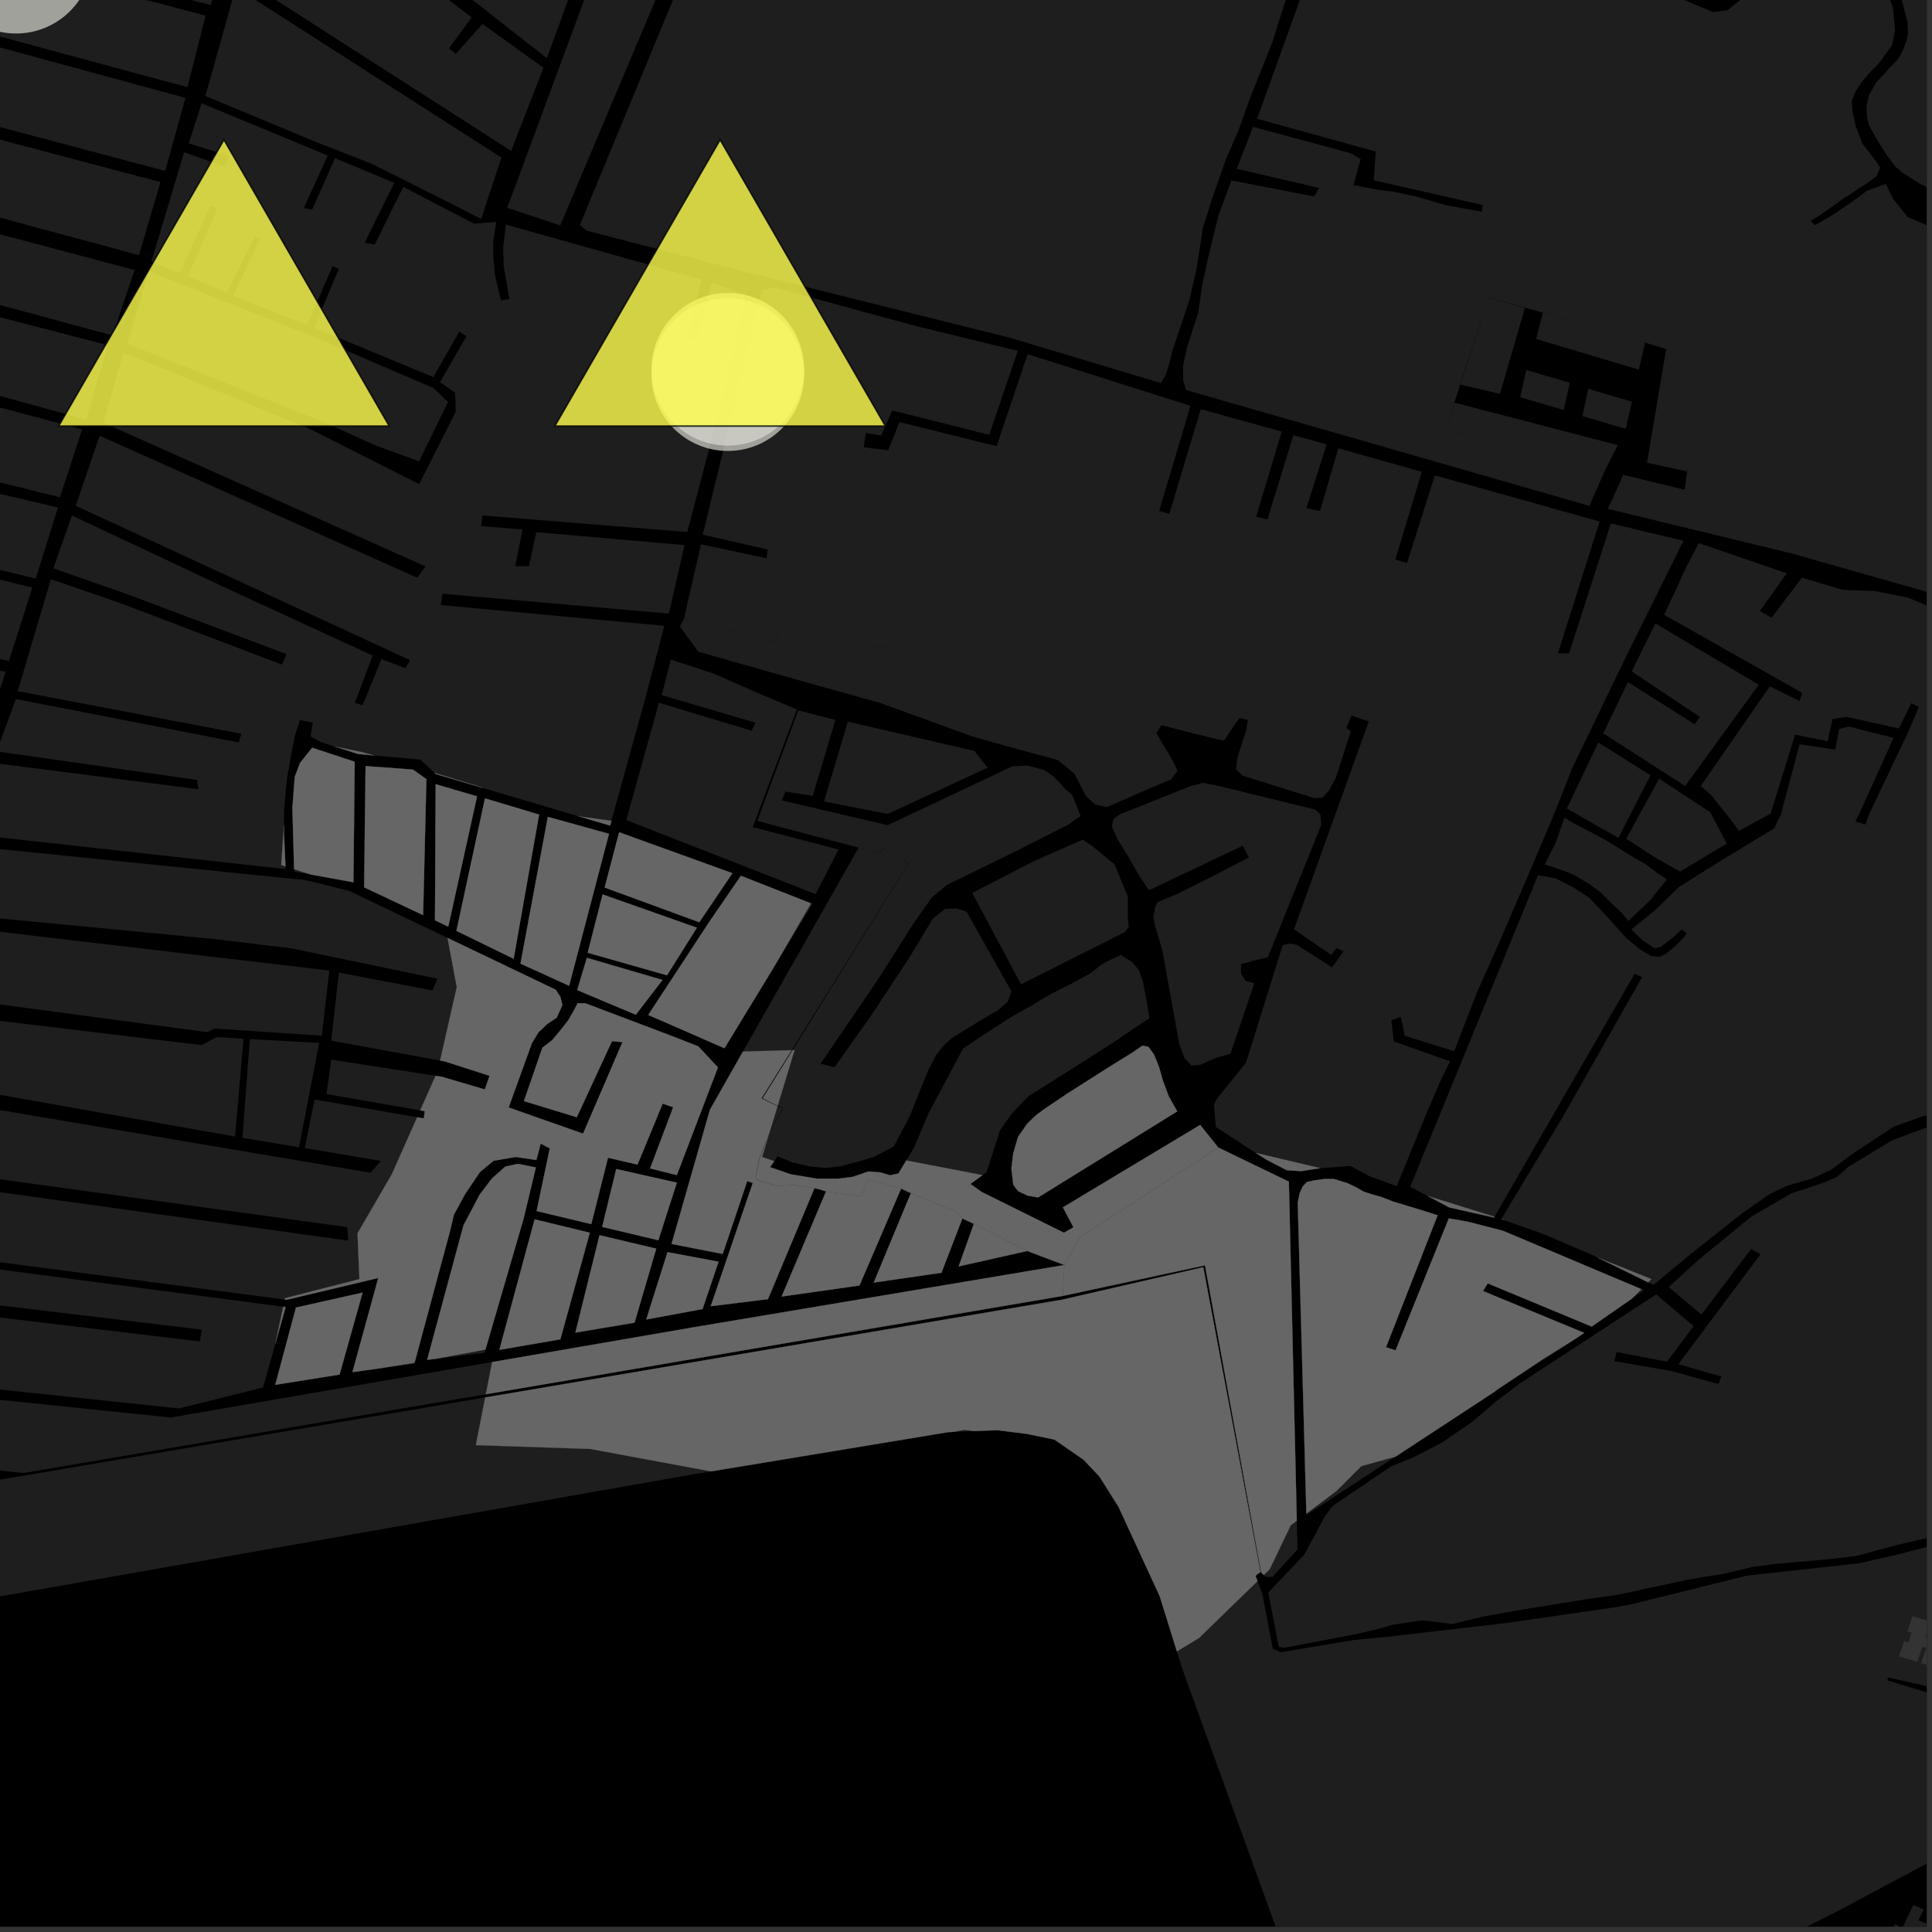 <?xml version="1.0" encoding="UTF-8"?>
<svg xmlns="http://www.w3.org/2000/svg" xmlns:xlink="http://www.w3.org/1999/xlink" width="361pt" height="361pt" viewBox="0 0 361 361" version="1.1">
<rect x="0" y="0" width="361" height="361" fill="#333333" stroke="none"/>
<defs>
<clipPath id="clip1">
  <path d="M 236 209 L 360 209 L 360 308 L 236 308 Z M 236 209 "/>
</clipPath>
<clipPath id="clip2">
  <path d="M 352 355 L 360 355 L 360 360 L 352 360 Z M 352 355 "/>
</clipPath>
<clipPath id="clip3">
  <path d="M 354 301 L 360 301 L 360 312 L 354 312 Z M 354 301 "/>
</clipPath>
<clipPath id="clip4">
  <path d="M 0 248 L 360 248 L 360 360 L 0 360 Z M 0 248 "/>
</clipPath>
<clipPath id="clip5">
  <path d="M 0 261 L 133 261 L 133 360 L 0 360 Z M 0 261 "/>
</clipPath>
<clipPath id="clip6">
  <path d="M 221 0 L 360 0 L 360 141 L 221 141 Z M 221 0 "/>
</clipPath>
<clipPath id="clip7">
  <path d="M 263 101 L 360 101 L 360 240 L 263 240 Z M 263 101 "/>
</clipPath>
<clipPath id="clip8">
  <path d="M 352 0 L 360 0 L 360 7 L 352 7 Z M 352 0 "/>
</clipPath>
</defs>
<g id="surface1211">
<path style="fill-rule:nonzero;fill:rgb(0%,0%,0%);fill-opacity:1;stroke-width:0.03;stroke-linecap:square;stroke-linejoin:miter;stroke:rgb(0%,0%,0%);stroke-opacity:1;stroke-miterlimit:10;" d="M 0 178 L 360 178 L 360 -182 L 0 -182 Z M 0 178 " transform="matrix(1,0,0,1,0,182)"/>
<g clip-path="url(#clip1)" clip-rule="nonzero">
<path style=" stroke:none;fill-rule:nonzero;fill:rgb(39.999%,39.999%,39.999%);fill-opacity:0.3;" d="M 446.539 247 L 443.77 248.02 L 432.887 250.957 L 425.293 252.695 L 419.477 254.641 L 417.645 256.238 L 416.121 259.426 L 414.75 263.629 L 413.383 269.133 L 411.094 273.191 L 408.293 275.34 L 381.281 281.652 L 361.551 287.039 L 354.273 288.734 L 346.832 290.734 L 341.656 291.355 L 331.582 292.238 L 327.406 292.797 L 321.84 294.125 L 318.543 294.613 L 314.957 295.242 L 311.512 296.008 L 308.145 296.707 L 304.703 297.473 L 301.797 298.051 L 296.328 298.832 L 284.242 300.789 L 276.949 302.094 L 271.359 303.457 L 265.773 302.75 L 260.074 303.621 L 257.109 304.488 L 253.234 305.359 L 239.938 307.914 L 238.926 307.676 L 236.973 297.574 L 243.664 290.547 L 245.812 286.617 L 247.5 283.41 L 249.031 281.367 L 259.895 274.023 L 264.078 272.316 L 269.453 269.543 L 274.98 265.75 L 279.586 261.812 L 284.039 258.457 L 309.461 241.863 L 316.445 247.781 L 311.477 254.438 L 302.09 252.621 L 301.824 253.641 L 301.641 254.336 L 312.273 256.168 L 321.09 258.613 L 321.371 257.914 L 321.656 257.219 L 313.602 254.902 L 328.965 234.352 L 328.141 233.902 L 327.191 233.391 L 317.914 245.633 L 311.805 240.488 L 317.301 235.465 L 327.262 227.312 L 334.676 223.004 L 340.73 220.996 L 343.312 219.855 L 345.516 217.926 L 348.625 216.043 L 353.406 213.152 L 357.121 211.734 L 360.324 210.574 L 363.684 209.992 L 366.738 210.422 L 373.918 212.012 L 385.844 213.758 L 384.93 216.949 L 381.582 229.555 L 380.82 233.035 L 380.215 239.266 L 380.078 253.172 L 380.785 253.074 L 381.492 252.973 L 381.867 239.027 L 382.352 234.914 L 383.414 229.41 L 385.699 220.133 L 387.828 214.047 L 398.57 215.629 L 410.086 217.02 L 420.957 218.586 L 427.039 219.367 L 431.359 219.816 Z M 446.539 247 "/>
</g>
<g clip-path="url(#clip2)" clip-rule="nonzero">
<path style=" stroke:none;fill-rule:nonzero;fill:rgb(39.999%,39.999%,39.999%);fill-opacity:0.3;" d="M 355.43 363.039 L 352.887 361.934 L 354.035 359.559 L 355.48 360.188 L 357.527 355.949 L 359.453 356.789 L 358.477 358.805 L 359.945 359.445 L 360.285 358.746 L 362.492 359.707 L 362.152 360.41 L 364.254 361.324 L 366.527 356.629 L 368.004 357.273 L 366.953 359.438 L 368.457 360.094 L 368.996 358.984 L 371.707 360.168 L 370.598 362.461 L 369.297 361.895 L 366.664 367.344 L 371.164 369.309 L 370.168 371.363 L 368.117 370.465 L 367.43 371.887 L 368.359 372.293 L 367.301 374.484 L 365.164 373.551 L 365.723 372.391 L 362.914 371.164 L 361.117 370.383 L 362.016 368.488 L 363.605 369.184 L 364.168 368.016 L 363.484 367.719 L 364.43 365.762 L 365.113 366.059 L 366.352 363.5 L 364.777 362.816 L 364.445 363.504 L 362.086 362.477 L 360.977 364.773 L 359.492 364.125 L 358.742 365.676 L 356.551 364.719 L 357.301 363.168 L 355.703 362.473 Z M 355.43 363.039 "/>
</g>
<g clip-path="url(#clip3)" clip-rule="nonzero">
<path style=" stroke:none;fill-rule:nonzero;fill:rgb(39.999%,39.999%,39.999%);fill-opacity:0.3;" d="M 357.363 301.988 L 360.77 303.027 L 359.809 305.871 L 360.551 306.098 L 361.512 303.254 L 364.918 304.293 L 363.957 307.137 L 363.152 306.891 L 362.539 308.707 L 363.344 308.953 L 362.383 311.797 L 358.973 310.758 L 359.938 307.914 L 359.195 307.688 L 358.23 310.531 L 354.824 309.492 L 355.785 306.648 L 356.59 306.895 L 357.203 305.078 L 356.402 304.832 Z M 357.363 301.988 "/>
</g>
<path style=" stroke:none;fill-rule:nonzero;fill:rgb(39.999%,39.999%,39.999%);fill-opacity:0.3;" d="M 90.707 252.172 L 90.527 252.781 L 81.441 253.895 Z M 90.707 252.172 "/>
<path style=" stroke:none;fill-rule:nonzero;fill:rgb(39.999%,39.999%,39.999%);fill-opacity:0.3;" d="M 242.309 284.152 L 242.438 289.531 L 237.746 294.656 L 236.473 294.656 L 236.133 294.297 L 237.254 293.207 L 241.176 285.004 Z M 242.309 284.152 "/>
<path style=" stroke:none;fill-rule:nonzero;fill:rgb(39.999%,39.999%,39.999%);fill-opacity:0.3;" d="M 90.777 260.52 L 4.414 275.238 L -40.52 270.727 L -36.156 257.824 L 31.879 264.867 L 91.957 254.5 Z M 90.777 260.52 "/>
<path style=" stroke:none;fill-rule:nonzero;fill:rgb(39.999%,39.999%,39.999%);fill-opacity:0.3;" d="M 306.695 240.879 L 307.184 241.086 L 304.922 242.656 Z M 306.695 240.879 "/>
<path style=" stroke:none;fill-rule:nonzero;fill:rgb(39.999%,39.999%,39.999%);fill-opacity:0.3;" d="M 293.57 250.676 L 279.227 260.074 L 279.688 259.688 L 288.246 253.98 Z M 293.57 250.676 "/>
<path style=" stroke:none;fill-rule:nonzero;fill:rgb(39.999%,39.999%,39.999%);fill-opacity:0.3;" d="M 260.758 272.176 L 244.105 283.086 L 244.098 282.812 L 249.734 278.586 L 254.371 273.949 Z M 260.758 272.176 "/>
<path style=" stroke:none;fill-rule:nonzero;fill:rgb(39.999%,39.999%,39.999%);fill-opacity:0.3;" d="M 47.078 259.777 L 34.164 262.992 L 37.207 261.469 Z M 47.078 259.777 "/>
<path style=" stroke:none;fill-rule:nonzero;fill:rgb(39.999%,39.999%,39.999%);fill-opacity:0.3;" d="M 5.93 260.266 L -36.055 255.832 L -35.574 254.426 Z M 5.93 260.266 "/>
<path style=" stroke:none;fill-rule:nonzero;fill:rgb(39.999%,39.999%,39.999%);fill-opacity:0.3;" d="M 355.746 209.84 L 353.871 210.516 L 346.336 215.469 L 342.035 218.652 L 338.523 220.242 L 333.98 221.535 L 330.629 223.125 L 325.449 226.762 L 315.934 234.301 L 308.949 240.098 L 307.961 239.613 L 308.57 239.004 L 318.199 230.09 L 332.105 222.246 L 336.027 219.035 L 344.23 215.828 L 352.434 210.836 Z M 355.746 209.84 "/>
<g clip-path="url(#clip4)" clip-rule="nonzero">
<path style=" stroke:none;fill-rule:nonzero;fill:rgb(39.999%,39.999%,39.999%);fill-opacity:0.3;" d="M 234.973 295.426 L 235.875 297.816 L 237.828 308.078 L 239.352 308.719 L 252.871 306.461 L 259.461 305.816 L 281.375 303.277 L 301.898 300.316 L 304.727 299.797 L 326.32 294.426 L 347.355 292.105 L 354.797 290.41 L 371.004 286.188 L 385.145 282.496 L 410.125 276.391 L 414.312 271.566 L 416.473 264.117 L 419.711 256.414 L 425.207 254.098 L 447.637 248.973 L 469.75 288.57 L 474.383 307.113 L 480.281 317.762 L 479.809 323.328 L 481.66 326.145 L 483.453 328.066 L 484.57 330.59 L 484.414 331.672 L 483.879 333.457 L 482.707 337.5 L 482.395 340.266 L 481.918 344.262 L 481.652 348.141 L 481.539 353.012 L 482.004 356.617 L 482.949 360.641 L 483.578 363.023 L 485.781 364.812 L 486.234 365.977 L 487.164 369.262 L 487.91 385.164 L 489.426 391.289 L 490.941 400.68 L 492.668 407.215 L 493.312 411.051 L 493.672 413.512 L 493.102 417.406 L 491.449 421.484 L 485.578 435.051 L 482.805 440.598 L 481.301 444.07 L 482.383 451.422 L 483.539 456.988 L 483.484 463.246 L 484.121 467.551 L 484.555 470.816 L 481.543 473.477 L 480.242 476.785 L 480.043 480.012 L 481.336 482.051 L 483.492 484.707 L 488.445 485.109 L 491.043 485.27 L 492.723 486.062 L 494.828 487.359 L 496.508 488.949 L 498.191 491.441 L 499.77 493.332 L 500.836 495.137 L 501.941 497.543 L 503.379 501.449 L 504.926 505.188 L 505.664 506.98 L 506.508 508.176 L 508.504 509.273 L 511.234 510.664 L 512.707 511.262 L 514.598 512.457 L 515.543 513.453 L 517.332 515.543 L 519.227 517.336 L 521.117 518.93 L 523.953 519.922 L 527.422 520.816 L 529.734 521.711 L 531.52 522.805 L 533.344 524.422 L 535.48 526.27 L 537.141 527.703 L 538.57 529.059 L 539.352 530.91 L 541.402 532.945 L 543.113 534.75 L 545.016 536.23 L 548.301 538.898 L 550.547 540.891 L 552.402 542.277 L 554.012 544.266 L 556.062 547.137 L 558.262 550.191 L 559.387 552.504 L 560.363 554.773 L 561.195 556.348 L 561.688 556.969 L 562.461 558.863 L 562.918 560.918 L 562.809 561.625 L 562.324 564.078 L 561.055 566.32 L 559.594 568.59 L 557.84 570.582 L 555.988 572.25 L 554.215 573.742 L 552.277 574.789 L 549.891 576.461 L 542.051 581.734 L 540.703 582.969 L 540.199 585.945 L 540.801 589.523 L 541.816 591.93 L 543.105 594.562 L 544.094 596.871 L 545.109 598.852 L 546.422 600.75 L 547.617 602.672 L 549.082 604.797 L 550.488 606.238 L 552.367 607.312 L 554.355 608.238 L 559.07 609.254 L 563.25 610.75 L 566.117 611.91 L 566.406 612.105 L 569.277 616.039 L 569.441 616.398 L 570.367 617.871 L 570.965 619.059 L 571.922 620.926 L 572.789 622.539 L 574.074 625.145 L 575.82 627.723 L 577.156 630.176 L 578.828 633.289 L 580.266 636.293 L 581.762 639.977 L 583.082 643.035 L 584.109 645.164 L 584.879 646.93 L 585.457 648.875 L 586.164 651.613 L 587.195 656.113 L 588.352 661.344 L 588.805 665.727 L 589.062 669.375 L 588.555 671.934 L 587.898 674.594 L 587.781 674.754 L 587.801 674.973 L 587.211 677.043 L 587.277 680.574 L 586.605 684.414 L 585.027 689.414 L 583.629 695.918 L 582.406 700.324 L 581.629 704.348 L 580.289 708.176 L 579.895 710.922 L 579.5 713.023 L 579.504 715.191 L 577.922 716.027 L 576.52 716.027 L 574.586 717.027 L 573.008 719.363 L 571.605 722.531 L 570.555 725.031 L 570.379 726.367 L 570.207 727.867 L 567.75 730.035 L 565.645 733.035 L 565.004 734.617 L 563.449 737.031 L 562.418 740.781 L 561.793 742.887 L 561.367 745.613 L 561.547 747.781 L 562.25 749.781 L 562.422 751.902 L 563.48 755.402 L 563.797 756.984 L 563.824 757.43 L 414.121 914.023 L 382.742 944.691 L 361.703 953.605 L 326.402 968.582 L 309.285 1000.676 L 304.648 1003.527 L 263.285 1029.203 L 242.961 1033.84 L 233.504 1034.984 L 229.93 1028.594 L 224.051 1019.891 L 216.895 1012.785 L 210.664 1008.406 L 202.633 1001.543 L 193.812 994.684 L 189.406 992.297 L 182.164 989.168 L 174.605 986.34 L 156.344 977.098 L 146.68 973.156 L 138.809 970.176 L 127.156 964.512 L 101.438 949.668 L 92.727 943.156 L 55.391 908.578 L 39.887 893.141 L 28.223 881.637 L 20.387 872.555 L 15.098 863.969 L 8.695 850.039 L 6.129 838.68 L 5.699 835.574 L 4.844 829.441 L 5.152 818.988 L 6.102 808.75 L 6.73 799.66 L 7.047 793.902 L 9.102 776.102 L 10.043 761.012 L 7.953 744.746 L 4.586 733.539 L 0.941 724.691 L -4.258 715.848 L -3.766 694.297 L -2.219 688.043 L 1.652 682.52 L 5.742 678.805 L 11.82 674.496 L 26.863 667.379 L 82.699 648.633 L 187.984 617.422 L 284.387 589.133 L 305.496 583.16 L 308.371 592.918 L 315.082 592.996 L 316.602 594.102 L 318.484 597.324 L 318.484 598.344 L 314.293 604.391 L 306.461 614.883 L 304.5 615.223 L 301.465 607.109 L 298.605 601.191 L 293.965 596.461 L 287.906 594.27 L 281.844 594.105 L 276.312 595.59 L 272.047 597.836 L 268.66 601.219 L 266.883 606.125 L 267.457 612.23 L 284.309 663.766 L 286.367 668.242 L 290.203 671.645 L 295.414 673.539 L 301.922 673.582 L 307.938 671.941 L 314.18 668.195 L 317.152 662.605 L 317.496 657.043 L 310.73 635.176 L 332.809 638.887 L 353.074 644.543 L 367.086 650.465 L 379.191 655.359 L 386.535 658.707 L 391.844 662.184 L 395.109 664.891 L 407.254 681.156 L 438.09 701.641 L 456.742 709.129 L 462.773 713.055 L 465.035 715.02 L 466.168 717.875 L 460.723 735.93 L 452.996 733.078 L 444.371 746.16 L 446.375 747.324 L 460.387 755.441 L 470.727 737.918 L 474.68 735.594 L 476.176 725.762 L 475.984 720.223 L 474.664 718.797 L 471.461 715.938 L 466.539 712.695 L 457.305 707.52 L 438.84 699.676 L 410.168 680.316 L 407.078 676.891 L 400.352 667.852 L 396.07 662.406 L 393.215 660.039 L 384.477 655.145 L 375.652 651.23 L 353.75 641.961 L 333.621 636.562 L 319.75 633.734 L 310.934 631.996 L 306.426 620.246 L 306.785 617.676 L 308.227 616.305 L 310.18 614.309 L 317.598 604.117 L 319.637 600.668 L 321.336 597.191 L 318.57 591.977 L 321.09 588.52 L 316.941 575.645 L 325.094 573.133 L 323.969 569.191 L 322.844 565.246 L 314.055 567.758 L 264.234 424.383 L 213.191 440.277 L 215.184 447.801 L 214.824 449.941 L 166.316 465.074 L 166.355 465.832 L 166.391 466.59 L 233.738 447.203 L 230.699 437.84 L 260.535 427.766 L 308.141 568.27 L 206.918 599.164 L 148.996 615.828 L 82.938 636.312 L 75.688 636.32 L 70.855 635.867 L 68.184 635.25 L 66.02 634.266 L 60.941 631.059 L 56.102 627.395 L 49.57 620.754 L -8.301 575.496 L -92.359 507.527 L -93.004 505.129 L -93.285 503.016 L -92.871 499.586 L -91.344 496.941 L -88.285 493.77 L -82.129 491.625 L -46.621 480.137 L -32.918 475.824 L -23.676 473.926 L -18.129 473.039 L -12.648 472.82 L -6.609 473.133 L 0.664 473.977 L 8.715 475.242 L 135.332 501.273 L 135.691 500.328 L 136.055 499.379 L 76.711 487.93 L 11.734 473.754 L 2.672 472.383 L -9.52 470.484 L -11.168 470.238 L -11.398 470.082 L -11.48 469.883 L -11.422 469.637 L 4.68 464.211 L 28.047 456.758 L 39.676 454.945 L 50.633 455.605 L 111.246 468.895 L 125.457 471.852 L 139.461 474.578 L 143.422 474.387 L 156.629 470.668 L 156.012 468.52 L 141.539 472.227 L 138.668 472.23 L 126.707 469.77 L 63.898 456.297 L 56.93 454.754 L 45.852 453.238 L 45.254 452.746 L 45.477 452.109 L 46.223 451.617 L 51.652 449.773 L 109.945 432.113 L 152.973 418.43 L 187.07 406.832 L 212.742 399.125 L 276.992 380.531 L 310.301 369.977 L 318.219 368.465 L 323.852 368.793 L 328.605 370.207 L 334.629 373.777 L 340.113 379.535 L 365.012 462.258 L 381.164 513.848 L 388.754 546.418 L 390.727 548.598 L 398.125 554.824 L 407.988 559.961 L 416.781 563.715 L 423.316 564.719 L 427.812 564.32 L 431.613 563.129 L 435.734 560.117 L 438.523 556.062 L 448.215 539.508 L 450.84 533.582 L 451.82 528.281 L 451.324 523.918 L 450.332 519.863 L 448.848 513.477 L 446.703 505.684 L 441.949 491.559 L 439.477 482.676 L 437.168 472.859 L 434.531 463.82 L 433.047 458.211 L 432.645 454.809 L 432.711 450.105 L 433.137 446.43 L 434.66 440.34 L 436.793 435.117 L 457.914 401.969 L 469.168 382.691 L 470.387 377.23 L 470.258 372.004 L 468.785 368.059 L 466.348 365.102 L 464.051 362.762 L 459.992 359.918 L 452.551 357.48 L 385.742 330.031 L 384.301 330.062 L 376.785 336.223 L 376.102 336.07 L 374.684 330.594 L 373.695 327.598 L 372.652 325.539 L 366.844 319.863 L 365.734 318.285 L 365.711 316.781 L 366.734 315.629 L 376.727 313.344 L 408.988 305.375 L 409.852 304.246 L 410.973 303.488 L 412.297 303.109 L 438.035 297.59 L 437.754 296.387 L 414.461 300.684 L 413.566 300.574 L 412.691 300.094 L 412.344 299.301 L 412.344 298.34 L 415.945 278.574 L 414.371 271.867 L 410.223 276.555 L 412.746 281.613 L 406.316 304.293 L 406.062 304.766 L 405.551 305.047 L 362.098 315.543 L 352.789 313.43 L 352.723 313.707 L 352.66 313.98 L 359.73 316.137 L 361.102 317.082 L 365.473 320.984 L 370.34 325.598 L 371.965 327.488 L 372.715 329.383 L 373.469 332.695 L 374.594 336.598 L 374.469 337.43 L 373.598 338.73 L 370.605 341.336 L 361.133 347.617 L 343.168 357.199 L 328.953 364.312 L 321.641 366.031 L 313.938 366.922 L 249.598 386.078 L 238.59 360.621 L 220.996 312.066 L 219.906 308.57 L 224.059 306.043 Z M 234.973 295.426 "/>
</g>
<path style=" stroke:none;fill-rule:nonzero;fill:rgb(39.999%,39.999%,39.999%);fill-opacity:0.3;" d="M 182.043 267.406 L 178.074 267.562 L 180.199 267.176 Z M 182.043 267.406 "/>
<g clip-path="url(#clip5)" clip-rule="nonzero">
<path style=" stroke:none;fill-rule:nonzero;fill:rgb(39.999%,39.999%,39.999%);fill-opacity:0.3;" d="M 132.863 274.93 L 129.824 275.43 L -164.062 327.184 L -190.777 331.887 L -193.637 332.793 L -198.398 334.09 L -204.109 336.547 L -211.047 341.074 L -221 347.965 L -227.121 352.617 L -231.336 355.594 L -235.141 359.211 L -237.586 362.699 L -238.809 365.156 L -239.484 369.414 L -239.75 377.422 L -239.684 381.473 L -238.422 386.414 L -236.621 391.184 L -232.48 396.633 L -225.266 402.98 L -222.82 404.82 L -221.121 405.973 L -218.809 407.93 L -215.891 411.27 L -212.605 414.492 L -211.27 416.566 L -210.051 418.637 L -208.348 422.094 L -205.914 424.512 L -204.211 426.125 L -202.863 427.41 L -201.035 428.324 L -197.914 430.227 L -194.344 431.703 L -187.875 434.871 L -181.184 438.461 L -177.836 440.781 L -169.582 446.91 L -161.176 453.223 L -151.73 462.332 L -141.242 471.207 L -131.137 479.066 L -109.848 496.645 L -178.5 485.262 L -178.461 487.078 L -178.422 488.891 L -106.133 499.691 L -92.422 511 L -92.68 511.883 L -92.559 513.238 L -91.52 515.574 L -88.273 521.227 L -87.754 523.191 L -88.395 530.938 L -89.551 537.824 L -89.938 541.637 L -91.102 544.711 L -92.23 548.059 L -92.762 550.023 L -91.926 555.578 L -92.75 558.328 L -94.582 560.699 L -102.848 567.094 L -107.297 570.383 L -119.824 561.293 L -128.832 553.977 L -137.004 545.066 L -147.555 532.227 L -148.73 532.82 L -149.91 533.414 L -131.984 554.629 L -122.219 562.508 L -114.219 568.266 L -109.895 571.602 L -130.641 605.348 L -142.238 596.816 L -161.988 579.992 L -199.883 549.41 L -246.027 512.578 L -285.461 481.883 L -321.691 451.816 L -341.621 433.352 L -347.543 424.832 L -352.176 415.266 L -354.305 409.527 L -343.766 400.688 L -339.656 397.949 L -334.723 396.191 L -331.434 394.234 L -326.297 390.133 L -324.859 387.789 L -324.043 383.301 L -325.281 380.57 L -326.164 375.59 L -324.949 373.441 L -320.594 372.609 L -315.719 372.273 L -309.102 370.781 L -303.012 368.297 L -293.949 362.457 L -288.906 358.648 L -283.336 355.176 L -282.117 353.023 L -281.25 350.711 L -279.684 348.562 L -273.598 342.938 L -268.551 339.297 L -263.152 336.152 L -255.492 333.996 L -247.832 332.172 L -241.562 330.184 L -234.773 327.863 L -225.379 321.078 L -210.258 315.934 L -123.391 301.59 L -118.426 301.129 L -80.711 293.254 L -49.977 297.164 L -47.598 286.375 L -46.809 286.238 L -45.133 285.938 L -1.828 276.766 L 0.715 276.348 L 4.914 275.648 L 90.66 261.117 L 88.914 270.027 L 110.309 270.742 Z M 132.863 274.93 "/>
</g>
<path style=" stroke:none;fill-rule:nonzero;fill:rgb(39.999%,39.999%,39.999%);fill-opacity:0.3;" d="M 77.465 254.637 L 77.418 254.805 L 70.293 255.777 L 77.145 254.695 Z M 77.465 254.637 "/>
<path style=" stroke:none;fill-rule:nonzero;fill:rgb(39.999%,39.999%,39.999%);fill-opacity:0.3;" d="M 301.375 93.059 L 303.293 88.723 L 314.781 91.508 L 314.121 96.242 Z M 301.375 93.059 "/>
<path style=" stroke:none;fill-rule:nonzero;fill:rgb(39.999%,39.999%,39.999%);fill-opacity:0.3;" d="M 302.297 83.172 L 299.812 88.062 L 270.117 80.242 L 271.781 75.242 Z M 302.297 83.172 "/>
<path style=" stroke:none;fill-rule:nonzero;fill:rgb(39.999%,39.999%,39.999%);fill-opacity:0.3;" d="M 311.328 65.219 L 318.152 67.301 L 315.258 88.098 L 307.758 86.461 Z M 311.328 65.219 "/>
<path style=" stroke:none;fill-rule:nonzero;fill:rgb(39.999%,39.999%,39.999%);fill-opacity:0.3;" d="M 284.93 57.559 L 280.266 73.594 L 272.902 71.867 L 278.168 55.605 Z M 284.93 57.559 "/>
<g clip-path="url(#clip6)" clip-rule="nonzero">
<path style=" stroke:none;fill-rule:nonzero;fill:rgb(39.999%,39.999%,39.999%);fill-opacity:0.3;" d="M 427.457 39.414 L 421.344 36.863 L 424.035 20.707 L 423.816 19.555 L 422.781 17.824 L 422.629 14.371 L 422.578 13.07 L 420.086 13.215 L 417.18 13.383 L 415.172 13.391 L 413.355 13.258 L 412.188 12.836 L 411.477 12.188 L 411.07 11.348 L 410.668 9.434 L 410.531 7.652 L 409.121 7.652 L 409.258 9.754 L 409.66 12.113 L 410.871 13.512 L 412.418 14.277 L 414.703 14.531 L 417.992 14.527 L 421.66 14.262 L 421.688 17.824 L 422.652 19.422 L 420.668 20.387 L 411.609 25.109 L 410.852 23.617 L 409.504 20.234 L 408.648 17.938 L 407.152 15.738 L 405.121 13.25 L 403.797 11.926 L 403.562 10.551 L 402.004 9.59 L 400.074 8.242 L 400.375 5.797 L 399.527 5.801 L 398.684 5.801 L 398.199 8.832 L 400.352 10.137 L 401.785 10.961 L 401.992 12.18 L 404.465 14.867 L 407.246 17.891 L 408.098 20.453 L 408.867 22.332 L 410.07 24.66 L 410.773 26.508 L 410.777 28.125 L 410.84 30.555 L 410.902 33.391 L 427.375 40.148 L 428.469 40.559 L 428.945 38.938 L 429.223 37.961 L 429.484 37.121 L 429.648 36.527 L 429.938 35.852 L 430.375 35.211 L 431.367 34.512 L 432.262 34.047 L 433.086 33.82 L 433.965 33.66 L 435.227 33.531 L 437.543 33.465 L 439.047 33.582 L 439.344 32.762 L 447.297 10.746 L 460.855 13.574 L 464.105 15.148 L 471.832 16.801 L 477.289 17 L 487.828 18.598 L 486.859 25.484 L 485.715 31.785 L 484.309 43.836 L 482.371 54.5 L 473.34 52.324 L 472.984 53.121 L 472.633 53.918 L 482.016 56.348 L 482.203 63.449 L 482.391 76.047 L 481.016 84.93 L 458.055 78.758 L 457.816 79.906 L 457.574 81.051 L 480.051 87.223 L 479.215 93.906 L 478.41 98.328 L 473.754 101.023 L 469.809 103.535 L 466.262 107.945 L 466.102 108.141 L 464.758 109.207 L 462.805 112.074 L 462.219 112.777 L 461.758 113.617 L 458.992 117.68 L 446.711 115.016 L 450.387 95.23 L 449.512 95.109 L 448.637 94.984 L 445.035 114.621 L 428.578 110.863 L 428.293 106.891 L 428.707 102.262 L 416.711 99.242 L 404.141 95.844 L 405.707 87.863 L 404.703 87.664 L 403.695 87.465 L 401.949 95.551 L 394.965 106.234 L 392.48 109.727 L 391.801 111.984 L 391.523 115.656 L 406.992 121.699 L 410.156 113.637 L 411.289 111.441 L 418.16 101.723 L 426.324 103.449 L 426.168 106.742 L 426.266 111.984 L 458.621 119.07 L 458.512 120.523 L 452.836 133.766 L 450.508 137.086 L 448.375 140.035 L 444.078 139.676 L 440.969 139.125 L 436.309 139.312 L 430.867 138.211 L 424.652 136.559 L 419.988 133.797 L 410.66 131.227 L 403.086 130.68 L 390.242 126.305 L 386.734 125.699 L 384.551 124.742 L 381.945 123.133 L 373.309 116.84 L 360.199 110.637 L 334.844 103.434 L 300.383 95.066 L 301.375 93.059 L 314.125 96.25 L 318.152 67.301 L 297.609 61.031 L 278.164 55.594 L 270.113 80.246 L 299.809 88.066 L 296.988 94.523 L 221.648 72.887 L 221.082 71.102 L 221.078 68.238 L 221.832 64.836 L 223.898 58.395 L 224.648 53.207 L 225.777 48.02 L 227.652 40.324 L 230.098 33.703 L 245.566 36.73 L 246.035 35.926 L 246.508 35.121 L 231.09 31.539 L 234.129 23.695 L 252.535 28.676 L 254.234 29.746 L 252.918 34.578 L 257.441 35.469 L 260.461 35.824 L 264.609 36.715 L 270.078 38.32 L 276.871 39.566 L 277.059 38.316 L 256.688 33.68 L 257.059 28.312 L 234.891 22.191 L 248.559 -15.766 L 288.645 -7.543 L 296.188 -5.043 L 301.848 -3.977 L 306.941 -2.906 L 313.73 -0.406 L 320.145 2.27 L 322.785 1.91 L 325.234 -0.059 L 326.551 -3.281 L 328.246 -6.5 L 330.129 -9.723 L 333.141 -12.766 L 335.781 -13.305 L 339.742 -13.844 L 344.453 -14.207 L 347.473 -14.211 L 349.359 -13.676 L 350.113 -12.242 L 350.305 -10.277 L 350.117 -7.77 L 350.309 -5.625 L 351.309 -3.32 L 352.793 -1.277 L 353.738 1.664 L 354.09 5.645 L 353.527 8.508 L 352.285 10.16 L 350.969 11.965 L 349.57 13.34 L 347.875 15.309 L 346.73 17.102 L 345.992 18.887 L 346.184 21.035 L 346.75 23.539 L 347.996 26.84 L 350.465 30.039 L 351.309 31.324 L 350.637 32.926 L 349.113 34.051 L 344.215 37.262 L 340.16 40.152 L 338.301 41.277 L 338.727 41.676 L 339.148 42.078 L 342.188 40.312 L 345.125 38.375 L 348.812 35.676 L 352.363 34.359 L 353.754 37.18 L 356.418 40.52 L 362.008 42.953 L 372.211 45.977 L 375.582 46.984 L 379.043 48.664 L 381.707 50.43 L 383.125 51.691 L 387.066 55.016 L 391.23 59.336 L 397.184 64.973 L 400.949 67.414 L 404.121 69.293 L 406.305 71.547 L 410.465 71.355 L 409.867 66.277 L 405.309 65.719 L 402.531 63.652 L 399.16 59.141 L 395.742 53.605 L 395.281 52.508 L 397.391 33.332 L 397.211 31.062 L 396.766 29.969 L 396.145 29.379 L 395.434 28.625 L 394.371 28.203 L 393.188 28.309 L 391.449 29.035 L 389.852 30.973 L 388.172 34.172 L 387.285 36.359 L 386.223 38.211 L 385.336 38.883 L 383.828 39.477 L 381.969 39.98 L 379.484 40.066 L 375.938 39.734 L 372.121 38.98 L 366.797 37.676 L 362.656 36.234 L 360.23 35.035 L 358.637 34.277 L 355.477 32.258 L 354.199 31.168 L 352.754 29.281 L 350.91 26.398 L 349.297 23.555 L 348.855 22.027 L 348.781 19.809 L 349.168 17.91 L 350.605 15.363 L 351.996 13.906 L 353.09 12.656 L 354.406 11.336 L 354.988 10.504 L 355.648 9.184 L 356.23 7.59 L 356.523 6.41 L 356.438 4.219 L 355.625 1.023 L 354.812 -1.918 L 353.191 -4.602 L 352.516 -6.777 L 352.379 -10.277 L 352.375 -13.676 L 352.5 -13.883 L 361.348 -10.605 L 363.484 -8.469 L 364.555 -3.117 L 370.617 -3.832 L 381.672 -0.266 L 426.562 6.246 L 432.797 7.781 L 444.398 10.52 L 437.41 32.305 L 436.023 32.316 L 434.777 32.406 L 433.273 32.59 L 431.594 33.004 L 430.184 33.789 L 429.105 34.715 L 428.504 35.66 L 428.152 36.684 L 427.844 37.863 L 427.668 38.547 Z M 427.457 39.414 "/>
</g>
<path style=" stroke:none;fill-rule:nonzero;fill:rgb(39.999%,39.999%,39.999%);fill-opacity:0.3;" d="M 134.57 76.062 L 130.742 90.582 L 132.418 83.891 L 134.199 77.113 L 135.359 72.602 Z M 134.57 76.062 "/>
<path style=" stroke:none;fill-rule:nonzero;fill:rgb(39.999%,39.999%,39.999%);fill-opacity:0.3;" d="M 126.285 108.969 L 124.992 114.652 L 124.949 114.648 Z M 126.285 108.969 "/>
<path style=" stroke:none;fill-rule:nonzero;fill:rgb(39.999%,39.999%,39.999%);fill-opacity:0.3;" d="M 284.062 74.223 L 285.18 69.145 L 293.332 71.523 L 292.168 76.598 Z M 284.062 74.223 "/>
<path style=" stroke:none;fill-rule:nonzero;fill:rgb(39.999%,39.999%,39.999%);fill-opacity:0.3;" d="M 295.664 77.75 L 296.781 72.672 L 304.934 75.051 L 303.77 80.125 Z M 295.664 77.75 "/>
<path style=" stroke:none;fill-rule:nonzero;fill:rgb(39.999%,39.999%,39.999%);fill-opacity:0.3;" d="M 288.281 58.441 L 297.609 61.031 L 307.379 64.023 L 306.227 69.07 L 287.023 63.34 Z M 288.281 58.441 "/>
<path style=" stroke:none;fill-rule:nonzero;fill:rgb(39.999%,39.999%,39.999%);fill-opacity:0.3;" d="M 171.258 120.914 L 169.516 120.719 L 166.344 120.816 L 162.348 120.82 L 145.742 116.465 L 144.973 119.938 L 127.801 115.617 L 130.98 101.707 L 143.25 104.309 L 143.352 103.422 L 143.438 102.676 L 131.312 99.906 L 142.078 55.527 L 142.664 54.074 L 144.766 53.711 L 159.848 57.863 L 171.879 61.109 L 190.176 65.562 L 184.844 81.25 L 166.723 76.695 L 164.629 81.406 L 161.766 80.867 L 161.574 82.223 L 161.387 83.582 L 165.969 84.121 L 168.062 78.867 L 186.219 83.375 L 192.008 66.18 L 222.445 75.832 L 216.582 95.48 L 217.539 95.75 L 218.492 96.023 L 224.359 76.457 L 239.492 80.641 L 234.719 96.551 L 235.844 96.84 L 236.82 97.094 L 241.676 81.328 L 247.887 83.016 L 244.848 92.609 L 244.105 94.949 L 245.395 95.223 L 246.645 95.488 L 247.309 93.211 L 250.066 83.766 L 265.676 88.156 L 260.723 104.535 L 261.738 104.844 L 262.906 105.199 L 268.117 88.824 L 298.895 97.438 L 291.094 122.074 L 293.191 122.074 L 300.996 97.797 L 314.559 101.047 L 303.504 123.363 L 293.809 143.465 L 290.434 151.984 L 286.531 161.242 L 280.535 175.184 L 275.969 185.441 L 271.719 196.414 L 262.484 193.551 L 261.754 189.988 L 260.824 190.32 L 259.984 190.621 L 260.434 194.605 L 270.938 198.309 L 269.066 202.156 L 266.602 207.91 L 260.965 221.648 L 255.957 219.801 L 252.34 217.867 L 246.695 218.277 L 234.652 215.426 L 232.828 214.258 L 237.52 208.133 L 240.008 197.188 L 244.348 187.195 L 248.562 187.328 L 262.133 147.23 L 260.445 146.434 L 264.629 131.703 L 244.129 126.797 L 240.625 132.523 L 214.371 126.289 L 208.625 133.887 L 206.66 134.816 L 191.559 129.934 L 188.891 126.535 L 180.277 123.918 Z M 171.258 120.914 "/>
<path style=" stroke:none;fill-rule:nonzero;fill:rgb(39.999%,39.999%,39.999%);fill-opacity:0.3;" d="M 169.711 161.348 L 147.918 196.23 L 138.82 196.488 L 160.434 158.395 L 164.266 159.441 L 165.961 157.852 Z M 169.711 161.348 "/>
<path style=" stroke:none;fill-rule:nonzero;fill:rgb(39.999%,39.999%,39.999%);fill-opacity:0.3;" d="M 145.281 206.695 L 146.238 207.156 L 143.969 211.176 L 143.77 211.68 Z M 145.281 206.695 "/>
<path style=" stroke:none;fill-rule:nonzero;fill:rgb(39.999%,39.999%,39.999%);fill-opacity:0.3;" d="M 151.535 168.793 L 151.805 168.902 L 144.492 180.898 Z M 151.535 168.793 "/>
<path style=" stroke:none;fill-rule:nonzero;fill:rgb(39.999%,39.999%,39.999%);fill-opacity:0.3;" d="M 148.91 132.566 L 140.656 154.543 L 156.688 158.742 L 152.398 167.07 L 117.023 153.234 L 123.129 131.309 L 140.445 136.531 L 140.793 135.785 L 141.145 135.035 L 123.648 129.883 L 125.348 123.242 L 133.449 125.898 L 142.707 129.969 Z M 148.91 132.566 "/>
<path style=" stroke:none;fill-rule:nonzero;fill:rgb(39.999%,39.999%,39.999%);fill-opacity:0.3;" d="M 165.957 157.828 L 164.258 159.414 L 160.438 158.391 L 141.496 153.383 L 149.156 132.73 L 156.098 134.527 L 151.852 148.719 L 146.773 147.895 L 146.41 148.762 L 146.078 149.555 L 165.859 154.188 L 189.129 143.203 L 191.93 143.035 L 195.082 143.863 L 197.012 145.191 L 199.113 147.512 L 200.34 148.508 L 201.918 152.492 L 199.469 154.156 L 189.855 159.031 L 176.91 165.355 L 174.109 167.684 L 170.613 172.668 L 163.973 183.137 L 153.312 198.758 L 154.625 199.086 L 155.938 199.418 L 163.105 189.281 L 170.094 178.648 L 174.289 171.668 L 176.562 169.84 L 178.672 169.73 L 180.59 170.332 L 189.008 185.273 L 188.316 187.156 L 186.395 188.82 L 183.77 190.316 L 180.797 192.148 L 177.82 193.977 L 176.25 195.473 L 175.023 196.969 L 173.453 199.961 L 171.707 204.277 L 169.961 208.598 L 167.863 212.586 L 166.988 214.246 L 163.141 216.242 L 160.168 217.078 L 157.016 217.91 L 154.215 218.246 L 151.066 217.914 L 148.266 217.254 L 145.285 216.094 L 144.672 216.965 L 142.402 216.184 L 143.598 212.25 L 144 211.191 L 146.332 207.125 L 145.309 206.613 L 148.465 196.215 L 148.098 196.223 L 169.75 161.344 Z M 165.957 157.828 "/>
<path style=" stroke:none;fill-rule:nonzero;fill:rgb(39.999%,39.999%,39.999%);fill-opacity:0.3;" d="M 169.332 216.836 L 170.855 214.285 L 173.461 208.098 L 179.926 195.969 L 183.598 193.473 L 189.02 189.98 L 192.871 187.816 L 196.191 185.82 L 199.977 183.906 L 203.555 181.984 L 206.223 179.953 L 209.43 178.43 L 211.57 179.781 L 212.816 181.301 L 213.531 183.328 L 214.25 187.047 L 214.785 190.258 L 211.938 192.117 L 208.734 194.32 L 201.078 199.23 L 192.172 204.816 L 188.969 208.199 L 186.836 211.242 L 184.348 219.023 L 183.586 219.578 Z M 169.332 216.836 "/>
<path style=" stroke:none;fill-rule:nonzero;fill:rgb(39.999%,39.999%,39.999%);fill-opacity:0.3;" d="M 158.422 134.848 L 182.059 140.312 L 184.539 143.445 L 165.875 152.086 L 153.977 149.746 Z M 158.422 134.848 "/>
<path style=" stroke:none;fill-rule:nonzero;fill:rgb(39.999%,39.999%,39.999%);fill-opacity:0.3;" d="M 127.797 115.621 L 144.984 119.949 L 145.742 116.465 L 162.348 120.824 L 166.34 120.82 L 169.52 120.723 L 171.258 120.914 L 180.277 123.918 L 188.887 126.535 L 191.555 129.938 L 206.66 134.82 L 208.625 133.887 L 214.371 126.293 L 240.625 132.527 L 244.129 126.797 L 264.629 131.707 L 260.445 146.434 L 262.133 147.23 L 248.559 187.324 L 244.348 187.195 L 240.004 197.188 L 237.52 208.129 L 232.828 214.258 L 227.188 210.574 L 226.816 206.332 L 227.516 205.133 L 232.812 198.586 L 239.688 176.57 L 241.09 176.305 L 242.355 176.566 L 248.91 180.758 L 251.043 177.746 L 249.777 177.137 L 248.734 178.43 L 241.789 173.641 L 255.77 134.793 L 252.543 133.73 L 252.051 134.863 L 251.562 135.996 L 252.402 136.66 L 249.605 145.32 L 248.344 147.719 L 247.039 149.082 L 245.621 149.137 L 232.199 144.938 L 230.938 143.738 L 231.215 141.609 L 232.895 136.281 L 233.172 134.547 L 232.398 134.348 L 231.629 134.148 L 230.648 135.484 L 228.684 138.414 L 222.648 136.953 L 217.031 135.496 L 216.543 136.227 L 216.051 136.961 L 219.285 142.418 L 219.988 144.016 L 218.867 145.613 L 213.816 147.75 L 206.801 150.82 L 204.555 150.289 L 202.867 148.691 L 200.758 144.566 L 197.668 142.039 L 194.859 141.242 L 190.367 140.047 L 181.844 137.664 L 164.465 131.344 L 149.57 127.191 L 130.477 121.777 L 127.035 117.07 Z M 127.797 115.621 "/>
<path style=" stroke:none;fill-rule:nonzero;fill:rgb(39.999%,39.999%,39.999%);fill-opacity:0.3;" d="M 181.66 166.84 L 193.223 160.879 L 202.32 156.887 L 204.246 158.211 L 208.277 161.531 L 209.152 163.688 L 210.734 167.504 L 210.738 171.656 L 210.914 173.152 L 210.215 174.148 L 198.02 180.277 L 190.781 183.93 Z M 181.66 166.84 "/>
<path style=" stroke:none;fill-rule:nonzero;fill:rgb(39.999%,39.999%,39.999%);fill-opacity:0.3;" d="M 246.895 154.09 L 236.926 178.824 L 231.883 180.133 L 231.883 181.293 L 231.887 181.855 L 232.711 183.266 L 234.367 183.734 L 229.918 196.91 L 227.109 197.695 L 224.301 198.953 L 222.648 199.109 L 221.324 197.699 L 220.332 195.035 L 217.172 177.48 L 216.508 175.285 L 215.848 173.09 L 215.516 171.367 L 215.844 169.484 L 216.336 168.543 L 220.137 166.973 L 227.898 163.047 L 233.352 160.219 L 232.789 159.16 L 232.191 158.023 L 214.684 166.352 L 212.695 163.371 L 211.039 160.395 L 208.891 156.949 L 207.73 154.441 L 208.059 153.027 L 209.379 152.086 L 212.188 150.988 L 222.43 146.902 L 224.742 146.273 L 227.223 146.738 L 245.734 151.27 L 246.727 152.211 Z M 246.895 154.09 "/>
<path style=" stroke:none;fill-rule:nonzero;fill:rgb(39.999%,39.999%,39.999%);fill-opacity:0.3;" d="M 50.777 -25.309 L 88.121 3.254 L 83.902 9.016 L 84.543 9.539 L 85.188 10.059 L 90.145 4.477 L 101.551 12.66 L 95.5 28.188 L 44.734 -4.375 Z M 50.777 -25.309 "/>
<path style=" stroke:none;fill-rule:nonzero;fill:rgb(39.999%,39.999%,39.999%);fill-opacity:0.3;" d="M 44.066 -2.363 L 93.695 29.445 L 90.43 39.305 L 82.398 37.098 L 75.953 33.84 L 69.297 30.535 L 59.309 26.637 L 38.383 17.938 Z M 44.066 -2.363 "/>
<path style=" stroke:none;fill-rule:nonzero;fill:rgb(39.999%,39.999%,39.999%);fill-opacity:0.3;" d="M 106.98 -2.285 L 102.184 10.867 L 101.422 10.273 Z M 106.98 -2.285 "/>
<path style=" stroke:none;fill-rule:nonzero;fill:rgb(39.999%,39.999%,39.999%);fill-opacity:0.3;" d="M 298.656 138.73 L 308.387 144.875 L 302.402 156.566 L 292.766 151.078 Z M 298.656 138.73 "/>
<path style=" stroke:none;fill-rule:nonzero;fill:rgb(39.999%,39.999%,39.999%);fill-opacity:0.3;" d="M 292.312 152.777 L 294.117 153.871 L 297.688 155.711 L 300.824 157.438 L 304.66 159.859 L 307.578 161.547 L 309.363 162.93 L 311.473 164.312 L 308.395 168.16 L 304.277 172.07 L 303.066 170.621 L 301.129 168.785 L 299.031 166.723 L 296.852 165.117 L 294.027 163.438 L 291.688 162.52 L 288.625 161.527 L 290.719 157.41 Z M 292.312 152.777 "/>
<path style=" stroke:none;fill-rule:nonzero;fill:rgb(39.999%,39.999%,39.999%);fill-opacity:0.3;" d="M 310.008 145.488 L 319.578 151.785 L 322.664 157.625 L 313.914 162.859 L 309.051 160.098 L 303.859 156.719 Z M 310.008 145.488 "/>
<path style=" stroke:none;fill-rule:nonzero;fill:rgb(39.999%,39.999%,39.999%);fill-opacity:0.3;" d="M 309.305 116.504 L 328.629 127.941 L 314.871 146.867 L 299.566 137.023 L 304.184 127.445 L 316.645 135.332 L 317.613 133.949 L 304.887 125.457 Z M 309.305 116.504 "/>
<path style=" stroke:none;fill-rule:nonzero;fill:rgb(39.999%,39.999%,39.999%);fill-opacity:0.3;" d="M 180.641 -41.211 L 241.785 -22.441 L 246.797 -19.758 L 247.293 -18.918 L 246.34 -16.93 L 245.582 -14.941 L 243.68 -11.145 L 241.297 -3.344 L 237.723 7.934 L 233.582 18.316 L 231.328 24.582 L 229.066 29.773 L 226.434 37.293 L 224.742 42.66 L 223.617 50 L 222.305 55.906 L 220.988 59.844 L 219.105 65.395 L 218.543 67.723 L 217.793 70.047 L 216.922 71.578 L 188.664 63.094 L 140.855 51.188 L 140.977 50.727 L 136.695 49.656 L 109.113 42.68 L 108.348 42.039 L 134.734 -21.723 L 133.559 -22.117 L 132.039 -22.625 L 104.863 41.688 L 102.129 41.266 L 94.781 38.828 L 119.203 -27.125 L 119.309 -27.68 L 132.062 -23.801 L 174.496 -26.652 Z M 180.641 -41.211 "/>
<g clip-path="url(#clip7)" clip-rule="nonzero">
<path style=" stroke:none;fill-rule:nonzero;fill:rgb(39.999%,39.999%,39.999%);fill-opacity:0.3;" d="M 329.957 114.832 L 331.016 115.434 L 336.699 107.949 L 344.367 110.227 L 350.277 110.43 L 356.59 111.695 L 361.84 113.902 L 367.84 116.73 L 369.781 117.566 L 371.945 118.5 L 375.059 120.711 L 377.391 122.367 L 380.5 124.207 L 383.223 125.68 L 384.777 126.602 L 386.332 127.336 L 388.879 127.578 L 393.348 129.051 L 389.469 134.953 L 386.75 139.195 L 383.844 144.91 L 384.816 145.188 L 385.785 145.461 L 390.828 136.793 L 395.293 129.602 L 405.203 133.277 L 398.781 149.465 L 398.145 150.801 L 399.078 151.07 L 400.117 151.371 L 407.344 133.277 L 412.59 134.008 L 415.309 134.191 L 418.227 135.109 L 419.977 136.582 L 421.918 137.688 L 426.203 139.34 L 417.387 154.941 L 412.098 163.895 L 408.73 170.855 L 405.641 177.258 L 402.41 182.227 L 400.074 186.668 L 386.777 178.953 L 385.992 179.781 L 385.031 180.801 L 398.973 189.805 L 397.051 195.555 L 394.102 204.918 L 393.004 208.25 L 393.004 210.93 L 390.113 211.582 L 378.77 210.801 L 375.797 210.473 L 370.016 209.441 L 365.547 208.559 L 361.637 208.211 L 359.277 208.566 L 355.746 209.84 L 352.434 210.836 L 344.23 215.828 L 336.027 219.035 L 332.105 222.246 L 318.199 230.09 L 308.57 239.004 L 298.531 234.988 L 297.484 234.477 L 287.922 230.398 L 281.02 227.984 L 280.52 227.785 L 291.945 208.82 L 306.836 182.566 L 306.191 182.293 L 305.422 181.969 L 279.25 227.348 L 269.703 224.383 L 266.785 223.488 L 263.5 221.746 L 287.391 163.52 L 290.707 164.148 L 294.027 165.824 L 296.906 167.711 L 300.672 171.695 L 303.824 175.246 L 306.539 177.469 L 308.52 178.648 L 310.059 178.785 L 311.23 178.23 L 313.059 176.77 L 314.652 175.125 L 315.184 174.402 L 314.742 174.082 L 314.227 173.707 L 312.836 174.961 L 310.348 176.91 L 309.184 177.207 L 306.992 175.758 L 304.801 173.68 L 309.395 169.938 L 313.754 165.715 L 321.02 161.137 L 326.773 157.648 L 331.52 154.773 L 332.742 152.246 L 336.262 139.062 L 342.918 140.082 L 343.66 136.215 L 345.406 135.742 L 353.816 137.875 L 347.445 151.988 L 346.66 153.48 L 347.594 153.777 L 348.551 154.078 L 349.176 152.285 L 356.637 136.598 L 358.547 132.098 L 357.84 131.742 L 357.133 131.391 L 354.809 136.125 L 345.055 133.938 L 342.43 134.355 L 341.5 138.508 L 335.426 137.27 L 330.84 152.023 L 324.898 155.258 L 323.633 153.473 L 319.734 148.555 L 317.789 146.863 L 330.703 128.25 L 336.25 131 L 336.504 130.203 L 336.734 129.461 L 310.949 114.875 L 313.539 109.34 L 314.492 107.16 L 317.402 101.469 L 333.855 107.121 L 328.824 114.188 Z M 329.957 114.832 "/>
</g>
<path style=" stroke:none;fill-rule:nonzero;fill:rgb(39.999%,39.999%,39.999%);fill-opacity:0.3;" d="M 58.242 -49.902 L 108.836 -7.363 L 106.98 -2.285 L 101.422 10.273 L 63.887 -19.141 L 65.945 -29.383 L 64.531 -29.766 L 62.539 -20.117 L 51.59 -29.281 Z M 58.242 -49.902 "/>
<path style=" stroke:none;fill-rule:nonzero;fill:rgb(39.999%,39.999%,39.999%);fill-opacity:0.3;" d="M 61.332 -69.539 L 39.602 0.176 L 7.055 -7.391 L -63.066 -25.473 L -76.156 -67.465 L -70.141 -78.457 L -67.488 -71.074 L -62.758 -57.363 L -57.828 -41.535 L -57.039 -40.047 L -55.938 -39.004 L -36.285 -32.461 L -21.668 -30.09 L -17.422 -29.945 L -5.012 -33.852 L -1.934 -34.438 L 1.629 -31.875 L 8.379 -30.07 L 4.777 -17.367 L 5.703 -16.418 L 17.898 -13.992 L 23.016 -11.762 L 23.312 -12.43 L 23.633 -13.148 L 18.551 -15.406 L 6.934 -17.441 L 6.395 -17.879 L 9.664 -30.641 L 2.938 -32.938 L -0.473 -34.879 L 11.527 -40.16 L 18.449 -46.027 L 23.828 -52.098 L 26.02 -50.895 L 27.93 -49.621 L 29.484 -47.211 L 29.211 -43.375 L 29.215 -38.227 L 30.68 -36.25 L 42.164 -31.852 L 40.375 -26.965 L 41.355 -26.719 L 42.297 -26.484 L 46.117 -36.855 L 45.152 -37.152 L 44.191 -37.445 L 42.805 -33.523 L 31.543 -37.559 L 30.906 -38.562 L 30.484 -39.504 L 30.613 -48.082 L 28.633 -50.695 L 26.652 -52.301 L 25.191 -53.684 L 28.348 -58.703 L 32.277 -63.473 L 39.777 -61.34 L 45.754 -59.594 L 48.852 -58.406 L 49.438 -57.93 L 48.773 -55.152 L 48.047 -51.68 L 48.605 -51.551 L 49.16 -51.422 L 51.34 -58.688 L 48.371 -59.871 L 46.453 -60.648 L 44.422 -61.43 L 41.312 -62.43 L 33.027 -65.219 L 33.777 -67.602 L 34.445 -69.906 L 34.863 -71.574 L 35.363 -72.922 L 36.035 -74.84 L 36.688 -76.613 L 41.559 -74.73 L 46.875 -72.891 L 49.48 -72.312 L 51.25 -72.602 L 56.605 -70.16 L 55.66 -67.977 L 56.414 -67.656 L 57.129 -67.352 L 60.004 -73.766 L 59.293 -73.992 L 58.562 -74.227 L 57.23 -71.402 L 51.453 -74.039 L 48.688 -73.875 L 45.891 -74.848 L 40.48 -76.859 L 37.445 -78.199 L 38.367 -81.449 L 39.871 -87.086 L 40.906 -90.598 L 43.969 -89.707 L 63.191 -84.527 L 62.992 -73.406 Z M 61.332 -69.539 "/>
<g clip-path="url(#clip8)" clip-rule="nonzero">
<path style=" stroke:none;fill-rule:nonzero;fill:rgb(39.999%,39.999%,39.999%);fill-opacity:0.3;" d="M 352.5 -13.883 L 353.883 -16.184 L 355.113 -18.613 L 359.184 -26.078 L 361.539 -30.594 L 363.094 -34.375 L 365.254 -37.984 L 367.609 -42.496 L 369.758 -45.238 L 370.762 -46.043 L 372.297 -46.645 L 373.613 -46.605 L 374.84 -46.125 L 375.555 -45.156 L 376.781 -43.027 L 377.699 -42.062 L 378.82 -41.48 L 382.395 -40.418 L 436.262 -29.43 L 435.094 -21.742 L 425.098 -24.156 L 424.488 -22.219 L 434.688 -19.906 L 432.129 -10.742 L 429.402 -2.973 L 430.242 -2.773 L 428.871 4.07 L 415.996 0.977 L 415.574 2.207 L 415.156 3.438 L 426.562 6.246 L 381.672 -0.266 L 370.617 -3.832 L 364.555 -3.117 L 363.484 -8.469 L 361.348 -10.605 Z M 352.5 -13.883 "/>
</g>
<path style=" stroke:none;fill-rule:nonzero;fill:rgb(39.999%,39.999%,39.999%);fill-opacity:0.3;" d="M 114.242 153.375 L 113.996 154.262 L 108.121 152.527 Z M 114.242 153.375 "/>
<path style=" stroke:none;fill-rule:nonzero;fill:rgb(39.999%,39.999%,39.999%);fill-opacity:0.3;" d="M 90.254 147.246 L 81.445 144.641 L 81.199 144.414 L 89.625 147.004 Z M 90.254 147.246 "/>
<path style=" stroke:none;fill-rule:nonzero;fill:rgb(39.999%,39.999%,39.999%);fill-opacity:0.3;" d="M 69.875 141.16 L 66.906 140.891 L 62.547 139.488 L 67.875 140.586 Z M 69.875 141.16 "/>
<path style=" stroke:none;fill-rule:nonzero;fill:rgb(39.999%,39.999%,39.999%);fill-opacity:0.3;" d="M 53.059 154.145 L 53.043 155.281 L 53.344 161.887 L 52.543 161.625 Z M 53.059 154.145 "/>
<path style=" stroke:none;fill-rule:nonzero;fill:rgb(39.999%,39.999%,39.999%);fill-opacity:0.3;" d="M 86.598 228.969 L 88.379 225.586 L 89.621 223.219 L 91.934 220.172 L 94.426 217.973 L 96.742 217.465 L 100.129 218.137 L 97.824 227.773 L 90.707 252.172 L 81.441 253.895 L 79.809 254.094 Z M 86.598 228.969 "/>
<path style=" stroke:none;fill-rule:nonzero;fill:rgb(39.999%,39.999%,39.999%);fill-opacity:0.3;" d="M 198.586 242.148 L 198.887 236.371 L 201.824 231.18 L 227.641 214.422 L 240.828 220.793 L 242.309 284.152 L 241.176 285.004 L 237.254 293.207 L 236.133 294.297 L 235.633 293.766 L 225.16 236.434 Z M 198.586 242.148 "/>
<path style=" stroke:none;fill-rule:nonzero;fill:rgb(39.999%,39.999%,39.999%);fill-opacity:0.3;" d="M 63.453 256.844 L 51.43 258.762 L 55.297 244.32 L 67.75 241.52 Z M 63.453 256.844 "/>
<path style=" stroke:none;fill-rule:nonzero;fill:rgb(39.999%,39.999%,39.999%);fill-opacity:0.3;" d="M 198.883 236.371 L 198.586 242.145 L 90.777 260.52 L 91.957 254.5 L 129.605 248.004 Z M 198.883 236.371 "/>
<path style=" stroke:none;fill-rule:nonzero;fill:rgb(39.999%,39.999%,39.999%);fill-opacity:0.3;" d="M 242.488 224.723 L 242.848 222.934 L 243.406 221.711 L 244.203 220.855 L 245.5 220.57 L 247.496 220.285 L 249.191 220.285 L 251.688 221.039 L 253.285 221.797 L 254.781 222.648 L 256.18 223.117 L 258.176 223.684 L 260.375 224.535 L 262.57 225.195 L 265.363 226.047 L 268.625 227.078 L 258.984 251.734 L 260.766 252.32 L 270.715 227.66 L 274.398 228.309 L 280.809 229.965 L 306.695 240.879 L 304.922 242.656 L 297.414 247.871 L 277.98 239.805 L 277.543 240.516 L 277.105 241.23 L 296.035 249.062 L 293.57 250.676 L 288.246 253.98 L 279.688 259.688 L 279.227 260.074 L 260.758 272.176 L 254.371 273.949 L 249.734 278.586 L 244.098 282.812 Z M 242.488 224.723 "/>
<path style=" stroke:none;fill-rule:nonzero;fill:rgb(39.999%,39.999%,39.999%);fill-opacity:0.3;" d="M 52.918 244.16 L 53.375 244.223 L 51.43 251.145 Z M 52.918 244.16 "/>
<path style=" stroke:none;fill-rule:nonzero;fill:rgb(39.999%,39.999%,39.999%);fill-opacity:0.3;" d="M 99.898 227.836 L 110.207 230.336 L 104.707 250.258 L 93.305 252.227 Z M 99.898 227.836 "/>
<path style=" stroke:none;fill-rule:nonzero;fill:rgb(39.999%,39.999%,39.999%);fill-opacity:0.3;" d="M 68.035 165.801 L 68.309 143.141 L 77.164 143.797 L 79.676 145.586 L 79.059 170.996 Z M 68.035 165.801 "/>
<path style=" stroke:none;fill-rule:nonzero;fill:rgb(39.999%,39.999%,39.999%);fill-opacity:0.3;" d="M 246.695 218.277 L 246.574 218.285 L 243.113 218.836 L 240.418 218.656 L 236.57 216.652 L 234.652 215.426 Z M 246.695 218.277 "/>
<path style=" stroke:none;fill-rule:nonzero;fill:rgb(39.999%,39.999%,39.999%);fill-opacity:0.3;" d="M 54.953 162.406 L 54.633 150.891 L 55.078 145.137 L 56.059 142.566 L 58.324 139.715 L 66.277 142.332 L 66.043 164.855 L 58.016 163.398 Z M 54.953 162.406 "/>
<path style=" stroke:none;fill-rule:nonzero;fill:rgb(39.999%,39.999%,39.999%);fill-opacity:0.3;" d="M 81.402 146.527 L 89.141 148.797 L 83.758 173.16 L 81.277 171.949 Z M 81.402 146.527 "/>
<path style=" stroke:none;fill-rule:nonzero;fill:rgb(39.999%,39.999%,39.999%);fill-opacity:0.3;" d="M 90.617 149.176 L 100.734 152.207 L 95.977 179.152 L 85.285 173.934 Z M 90.617 149.176 "/>
<path style=" stroke:none;fill-rule:nonzero;fill:rgb(39.999%,39.999%,39.999%);fill-opacity:0.3;" d="M 102.363 152.633 L 113.793 155.801 L 106.344 184.195 L 97.254 180.059 Z M 102.363 152.633 "/>
<path style=" stroke:none;fill-rule:nonzero;fill:rgb(39.999%,39.999%,39.999%);fill-opacity:0.3;" d="M 109.656 178.977 L 123.797 183.105 L 118.797 189.602 L 107.848 185 Z M 109.656 178.977 "/>
<path style=" stroke:none;fill-rule:nonzero;fill:rgb(39.999%,39.999%,39.999%);fill-opacity:0.3;" d="M 162.27 220.395 L 168.379 222.09 L 160.598 240.199 L 146.043 242.266 L 154.344 222.625 L 160.875 223.555 Z M 162.27 220.395 "/>
<path style=" stroke:none;fill-rule:nonzero;fill:rgb(39.999%,39.999%,39.999%);fill-opacity:0.3;" d="M 115.148 218.434 L 126.473 220.984 L 123.016 231.742 L 112.516 229.254 Z M 115.148 218.434 "/>
<path style=" stroke:none;fill-rule:nonzero;fill:rgb(39.999%,39.999%,39.999%);fill-opacity:0.3;" d="M 112.023 230.801 L 122.621 233.312 L 118.57 247.148 L 107.512 249.004 Z M 112.023 230.801 "/>
<path style=" stroke:none;fill-rule:nonzero;fill:rgb(39.999%,39.999%,39.999%);fill-opacity:0.3;" d="M 124.727 233.965 L 134.27 235.75 L 131.27 244.605 L 120.75 246.551 Z M 124.727 233.965 "/>
<path style=" stroke:none;fill-rule:nonzero;fill:rgb(39.999%,39.999%,39.999%);fill-opacity:0.3;" d="M 147.918 196.23 L 142.281 205.246 L 145.281 206.695 L 143.77 211.68 L 142.922 213.824 L 141.832 216.594 L 141.164 220.07 L 141.754 220.645 L 145.105 221.594 L 148.387 221.43 L 152.18 222.023 L 143.496 242.754 L 132.801 244.074 L 140.66 221.031 L 140.113 220.871 L 139.637 220.66 L 135.039 234.309 L 125.477 232.438 L 132.648 207.371 L 138.82 196.488 Z M 147.918 196.23 "/>
<path style=" stroke:none;fill-rule:nonzero;fill:rgb(39.999%,39.999%,39.999%);fill-opacity:0.3;" d="M 176.262 225.48 L 178.656 226.297 L 179.824 227.676 L 175.918 237.82 L 163.258 239.652 L 170.199 222.949 Z M 176.262 225.48 "/>
<path style=" stroke:none;fill-rule:nonzero;fill:rgb(39.999%,39.999%,39.999%);fill-opacity:0.3;" d="M 191.949 233.75 L 179.121 236.633 L 181.965 228.688 Z M 191.949 233.75 "/>
<path style=" stroke:none;fill-rule:nonzero;fill:rgb(39.999%,39.999%,39.999%);fill-opacity:0.3;" d="M 219.969 207.664 L 193.973 223.746 L 192.016 223.41 L 190.23 222.566 L 189.34 221.383 L 188.98 218.34 L 189.332 215.469 L 190.223 212.426 L 192 209.887 L 193.602 208.363 L 195.203 207.18 L 199.477 204.301 L 208.27 198.727 L 211.469 196.75 L 213.473 195.379 L 214.594 195.605 L 215.637 197.051 L 216.578 199.383 L 217.293 201.918 L 218.363 204.793 Z M 219.969 207.664 "/>
<path style=" stroke:none;fill-rule:nonzero;fill:rgb(39.999%,39.999%,39.999%);fill-opacity:0.3;" d="M 115.684 155.508 L 136.852 163.16 L 130.664 172.324 L 112.98 165.836 Z M 115.684 155.508 "/>
<path style=" stroke:none;fill-rule:nonzero;fill:rgb(39.999%,39.999%,39.999%);fill-opacity:0.3;" d="M 112.598 167.125 L 130.211 173.344 L 124.629 182.238 L 109.812 178.027 Z M 112.598 167.125 "/>
<path style=" stroke:none;fill-rule:nonzero;fill:rgb(39.999%,39.999%,39.999%);fill-opacity:0.3;" d="M 138.438 163.645 L 151.535 168.793 L 144.492 180.898 L 135.367 195.867 L 121.121 189.645 L 132.605 172.141 Z M 138.438 163.645 "/>
<path style=" stroke:none;fill-rule:nonzero;fill:rgb(39.999%,39.999%,39.999%);fill-opacity:0.3;" d="M 144.672 216.965 L 144.609 217.051 L 143.887 218.09 L 147.742 219.414 L 152.645 220.238 L 156.668 220.234 L 159.293 219.902 L 162.27 218.902 L 164.543 219.066 L 166.309 219.602 L 167.883 219.27 L 169.332 216.836 L 183.586 219.578 L 181.324 221.223 L 183.461 222.742 L 198.793 230.336 L 200.574 229.32 L 198.609 225.602 L 224.25 210.195 L 227.637 214.418 L 201.82 231.176 L 198.883 236.371 L 195.402 235.062 L 191.953 233.746 L 181.965 228.684 L 180.895 228.18 L 179.828 227.672 L 178.656 226.293 L 176.262 225.477 L 170.203 222.949 L 169.289 222.52 L 168.379 222.086 L 162.27 220.395 L 160.871 223.551 L 154.344 222.625 L 153.191 222.25 L 152.18 222.02 L 148.387 221.426 L 145.109 221.582 L 141.773 220.613 L 141.199 220.07 L 141.891 216.617 L 142.988 213.836 L 143.598 212.25 L 142.402 216.184 Z M 144.672 216.965 "/>
<path style=" stroke:none;fill-rule:nonzero;fill:rgb(39.999%,39.999%,39.999%);fill-opacity:0.3;" d="M 145.309 206.613 L 142.516 205.219 L 148.098 196.223 L 148.465 196.215 Z M 145.309 206.613 "/>
<path style=" stroke:none;fill-rule:nonzero;fill:rgb(39.999%,39.999%,39.999%);fill-opacity:0.3;" d="M 307.961 239.613 L 298.531 234.988 L 308.57 239.004 Z M 307.961 239.613 "/>
<path style=" stroke:none;fill-rule:nonzero;fill:rgb(39.999%,39.999%,39.999%);fill-opacity:0.3;" d="M 281.02 227.984 L 280.508 227.805 L 280.52 227.785 Z M 281.02 227.984 "/>
<path style=" stroke:none;fill-rule:nonzero;fill:rgb(39.999%,39.999%,39.999%);fill-opacity:0.3;" d="M 279.25 227.348 L 279.164 227.5 L 270.812 225.617 L 266.785 223.488 L 269.703 224.383 Z M 279.25 227.348 "/>
<path style=" stroke:none;fill-rule:nonzero;fill:rgb(39.999%,39.999%,39.999%);fill-opacity:0.3;" d="M 224.836 236.781 L 235.527 293.754 L 235.07 294.043 L 234.602 294.449 L 234.973 295.426 L 224.059 306.043 L 219.906 308.57 L 216.684 298.238 L 209.004 281.578 L 205.445 275.906 L 202.488 272.773 L 197.027 268.996 L 191.914 267.938 L 186.375 267.234 L 182.043 267.406 L 180.199 267.176 L 178.074 267.562 L 177.215 267.598 L 132.863 274.93 L 110.309 270.742 L 88.914 270.027 L 90.66 261.117 L 198.484 242.844 Z M 224.836 236.781 "/>
<path style=" stroke:none;fill-rule:nonzero;fill:rgb(39.999%,39.999%,39.999%);fill-opacity:0.3;" d="M 109.359 187.457 L 126.305 193.875 L 130.477 195.516 L 134.148 199.445 L 126.469 219.57 L 121.477 218.324 L 125.785 206.891 L 124.734 206.531 L 123.824 206.215 L 119.121 217.605 L 113.605 216.328 L 110.484 228.73 L 100.266 226.289 L 102.73 214.57 L 101.887 214.148 L 101.035 213.676 L 100.227 216.758 L 96.367 216.184 L 92.238 216.895 L 89.688 218.992 L 86.93 223.078 L 84.809 226.973 L 84.102 229.996 L 77.465 254.637 L 77.145 254.695 L 70.293 255.777 L 65.855 256.383 L 70.68 238.797 L 53.551 242.871 L 53.199 242.824 L 53.254 242.57 L 67.16 239.004 L 66.805 230.445 L 73.223 219.391 L 77.949 208.762 L 79.191 208.977 L 79.277 208.301 L 79.367 207.625 L 78.52 207.477 L 81.391 201.016 L 82.566 201.199 L 90.586 203.559 L 91.477 201.02 L 83.098 198.324 L 82.23 198.164 L 85.348 184.445 L 83.625 175.254 L 103.832 184.926 L 104.727 186.277 L 105.082 187.801 L 104.016 190.168 L 102.238 191.352 L 100.633 192.875 L 99.391 194.902 L 95.047 206.934 L 108.945 211.824 L 116.316 194.719 L 115.32 194.633 L 114.355 194.551 L 107.777 208.758 L 97.895 205.746 L 101.352 195.746 L 103.129 194.395 L 104.555 192.703 L 106.156 190.672 L 107.223 188.812 L 107.934 187.457 Z M 109.359 187.457 "/>
<path style=" stroke:none;fill-rule:nonzero;fill:rgb(39.999%,39.999%,39.999%);fill-opacity:0.3;" d="M 53.105 151.25 L 53.094 151.371 L 53.059 154.145 L 52.543 161.625 L 53.344 161.887 L 53.367 162.395 L -4.863 155.941 L -1.125 142.578 L 35.125 147.223 Z M 53.105 151.25 "/>
<path style=" stroke:none;fill-rule:nonzero;fill:rgb(39.999%,39.999%,39.999%);fill-opacity:0.3;" d="M 7.109 141.504 L -0.637 140.402 L -0.477 139.973 Z M 7.109 141.504 "/>
<path style=" stroke:none;fill-rule:nonzero;fill:rgb(39.999%,39.999%,39.999%);fill-opacity:0.3;" d="M -23.617 -13.43 L 38.418 2.926 L 35.016 16.293 L -26.57 -0.363 Z M -23.617 -13.43 "/>
<path style=" stroke:none;fill-rule:nonzero;fill:rgb(39.999%,39.999%,39.999%);fill-opacity:0.3;" d="M -31.863 17.68 L 29.984 34.02 L 25.961 47.672 L -35.512 31.09 Z M -31.863 17.68 "/>
<path style=" stroke:none;fill-rule:nonzero;fill:rgb(39.999%,39.999%,39.999%);fill-opacity:0.3;" d="M -41.09 48.605 L 20.141 64.504 L 16.117 78.395 L -45.238 61.66 Z M -41.09 48.605 "/>
<path style=" stroke:none;fill-rule:nonzero;fill:rgb(39.999%,39.999%,39.999%);fill-opacity:0.3;" d="M -60.816 110.414 L 1.043 125.543 L -3.254 139.008 L -64.715 124.184 Z M -60.816 110.414 "/>
<path style=" stroke:none;fill-rule:nonzero;fill:rgb(39.999%,39.999%,39.999%);fill-opacity:0.3;" d="M -55.527 94.707 L 6.047 109.797 L 1.656 123.523 L -59.938 108.496 Z M -55.527 94.707 "/>
<path style=" stroke:none;fill-rule:nonzero;fill:rgb(39.999%,39.999%,39.999%);fill-opacity:0.3;" d="M -51.527 80.16 L 10.824 94.828 L 7.305 106.105 L 6.559 108.094 L -54.973 92.961 Z M -51.527 80.16 "/>
<path style=" stroke:none;fill-rule:nonzero;fill:rgb(39.999%,39.999%,39.999%);fill-opacity:0.3;" d="M -46.246 63.875 L 15.352 80.219 L 11.203 92.914 L -50.773 77.527 Z M -46.246 63.875 "/>
<path style=" stroke:none;fill-rule:nonzero;fill:rgb(39.999%,39.999%,39.999%);fill-opacity:0.3;" d="M -36.812 33.996 L 25.164 50.461 L 21.012 62.676 L -40.062 46.152 Z M -36.812 33.996 "/>
<path style=" stroke:none;fill-rule:nonzero;fill:rgb(39.999%,39.999%,39.999%);fill-opacity:0.3;" d="M -27.207 1.465 L 34.645 18.285 L 30.871 31.938 L -31.105 15.477 Z M -27.207 1.465 "/>
<path style=" stroke:none;fill-rule:nonzero;fill:rgb(39.999%,39.999%,39.999%);fill-opacity:0.3;" d="M -15.754 188.859 L 37.68 195.281 L 40.516 193.773 L 45.5 194.117 L 43.922 212.367 L -19.398 201.133 Z M -15.754 188.859 "/>
<path style=" stroke:none;fill-rule:nonzero;fill:rgb(39.999%,39.999%,39.999%);fill-opacity:0.3;" d="M -28.77 233.445 L 52.918 244.16 L 51.43 251.145 L 49.152 259.262 L 47.078 259.777 L 37.207 261.469 L 34.164 262.992 L 33.438 263.172 L 5.93 260.266 L -35.574 254.426 L -31.441 242.426 L 37.336 250.645 L 37.516 249.543 L 37.691 248.445 L -30.957 240.199 Z M -28.77 233.445 "/>
<path style=" stroke:none;fill-rule:nonzero;fill:rgb(39.999%,39.999%,39.999%);fill-opacity:0.3;" d="M 46.684 194.152 L 59.637 194.871 L 55.871 214.367 L 45.301 212.594 Z M 46.684 194.152 "/>
<path style=" stroke:none;fill-rule:nonzero;fill:rgb(39.999%,39.999%,39.999%);fill-opacity:0.3;" d="M -10.637 172.859 L 61.539 181.348 L 60.125 193.52 L 39.992 192.184 L 38.746 192.863 L -14.594 185.734 Z M -10.637 172.859 "/>
<path style=" stroke:none;fill-rule:nonzero;fill:rgb(39.999%,39.999%,39.999%);fill-opacity:0.3;" d="M 54.965 162.848 L 54.953 162.406 L 58.016 163.398 Z M 54.965 162.848 "/>
<path style=" stroke:none;fill-rule:nonzero;fill:rgb(39.999%,39.999%,39.999%);fill-opacity:0.3;" d="M 39.602 0.176 L 39.363 0.941 L 7.055 -7.391 Z M 39.602 0.176 "/>
<path style=" stroke:none;fill-rule:nonzero;fill:rgb(39.999%,39.999%,39.999%);fill-opacity:0.3;" d="M 53.199 242.824 L -28.418 232.129 L -25.047 219.277 L 65.066 231.816 L 64.988 230.559 L 64.906 229.297 L -24.137 217.02 L -20.23 204 L 69.223 219.129 L 70.203 218.027 L 71.18 216.93 L 56.945 214.512 L 58.785 205.449 L 77.949 208.762 L 73.223 219.391 L 66.805 230.445 L 67.16 239.004 L 53.254 242.57 Z M 53.199 242.824 "/>
<path style=" stroke:none;fill-rule:nonzero;fill:rgb(39.999%,39.999%,39.999%);fill-opacity:0.3;" d="M 78.52 207.477 L 61.012 204.43 L 61.898 198.004 L 81.391 201.016 Z M 78.52 207.477 "/>
<path style=" stroke:none;fill-rule:nonzero;fill:rgb(39.999%,39.999%,39.999%);fill-opacity:0.3;" d="M 82.23 198.164 L 61.895 194.457 L 63.32 181.734 L 80.828 185.07 L 81.273 183.969 L 81.719 182.871 L 54.473 177.203 L 40.215 175.477 L -9.957 170.652 L -5.656 158.082 L 57.066 164.445 L 65.309 166.488 L 83.625 175.254 L 85.348 184.445 Z M 82.23 198.164 "/>
<path style=" stroke:none;fill-rule:nonzero;fill:rgb(39.999%,39.999%,39.999%);fill-opacity:0.3;" d="M 130.742 90.582 L 128.418 99.406 L 90.176 96.316 L 90.047 97.215 L 89.895 98.301 L 97.633 98.945 L 96.266 105.801 L 97.512 105.801 L 98.844 105.797 L 100.215 99.434 L 127.902 101.855 L 126.285 108.969 L 124.949 114.648 L 82.684 110.938 L 82.512 112 L 82.344 113.059 L 124.137 116.938 L 120.707 129.992 L 114.242 153.375 L 108.121 152.527 L 90.254 147.246 L 89.625 147.004 L 81.199 144.414 L 78.551 141.938 L 69.875 141.16 L 67.875 140.586 L 62.547 139.488 L 59.984 138.664 L 58.047 137.617 L 58.445 134.996 L 57.715 134.863 L 57.242 134.773 L 56.051 134.543 L 55.098 137.422 L 54.305 141.508 L 53.672 145.141 L 53.391 147.688 L 53.105 151.25 L 35.125 147.223 L 37.031 147.465 L 36.906 146.434 L 36.82 145.727 L 7.109 141.504 L -0.477 139.973 L 2.965 130.609 L 44.59 138.73 L 44.84 137.941 L 45.105 137.098 L 3.309 129.141 L 9.516 108.211 L 22.742 112.793 L 52.68 124.184 L 53.121 123.176 L 53.535 122.227 L 23.258 110.832 L 9.973 106.203 L 13.438 96.32 L 42.859 110.164 L 69.629 122.496 L 66.301 131.328 L 67.062 131.57 L 67.746 131.793 L 71.277 123.164 L 75.746 124.852 L 76.191 124.102 L 76.633 123.355 L 14.152 94.504 L 18.613 81.418 L 77.969 107.957 L 78.656 107.016 L 79.516 105.832 L 19.297 78.969 L 23.09 65.871 L 57.668 80.035 L 78.316 90.457 L 79.539 88.047 L 85.148 76.965 L 85.039 73.387 L 82.211 71.41 L 87.168 62.801 L 85.824 61.973 L 80.961 70.461 L 58.691 61.23 L 63.32 50.234 L 62.699 49.961 L 62.152 49.711 L 57.395 60.727 L 43.543 55.262 L 48.617 44.617 L 48.086 44.41 L 47.555 44.199 L 42.363 54.707 L 35.113 51.637 L 40.598 39.047 L 39.285 38.5 L 33.582 51.082 L 28.277 48.906 L 34.406 28.438 L 42.148 31.203 L 42.418 30.078 L 42.66 29.082 L 35.262 26.805 L 37.664 19.297 L 61.234 29.062 L 56.773 38.855 L 57.547 39.02 L 58.32 39.18 L 62.609 29.551 L 73.676 34.172 L 68.129 45.371 L 69.16 45.551 L 70.023 45.695 L 75.344 34.922 L 88.609 41.801 L 92.738 41.469 L 92.156 45.086 L 92.16 47.738 L 92.492 51.434 L 93.594 56.164 L 94.406 56.004 L 95.184 55.852 L 94.121 49.789 L 94.02 46.281 L 94.512 41.965 L 131.102 52.234 L 128.34 63.418 L 129.293 63.59 L 130.242 63.762 L 132.996 52.887 L 139.359 55.004 L 135.359 72.602 L 134.199 77.113 L 132.418 83.891 Z M 130.742 90.582 "/>
<path style=" stroke:none;fill-rule:nonzero;fill:rgb(39.999%,39.999%,39.999%);fill-opacity:0.3;" d="M 7.305 106.105 L 6.676 108.121 L 6.559 108.094 Z M 7.305 106.105 "/>
<path style=" stroke:none;fill-rule:nonzero;fill:rgb(39.999%,39.999%,39.999%);fill-opacity:0.3;" d="M 23.773 64.215 L 27.852 50.711 L 59.559 63.301 L 80.98 72.496 L 83.719 75.09 L 78.312 86.191 L 70.227 83.262 L 61.277 79.191 Z M 23.773 64.215 "/>
<path style=" stroke:none;fill-rule:nonzero;fill:rgb(39.999%,39.999%,39.999%);fill-opacity:0.3;" d="M 90.43 39.305 L 89.906 40.891 L 82.398 37.098 Z M 90.43 39.305 "/>
<path style=" stroke:none;fill-rule:nonzero;fill:rgb(39.999%,39.999%,39.999%);fill-opacity:0.3;" d="M 140.855 51.188 L 139.609 50.879 L 109.605 43.094 L 109.113 42.68 L 136.695 49.656 L 140.977 50.727 Z M 140.855 51.188 "/>
<path style=" stroke:none;fill-rule:nonzero;fill:rgb(39.999%,39.999%,39.999%);fill-opacity:0.3;" d="M 104.863 41.688 L 104.68 42.113 L 102.129 41.266 Z M 104.863 41.688 "/>
<path style="fill-rule:nonzero;fill:rgb(39.999%,39.999%,39.999%);fill-opacity:1;stroke-width:0.03;stroke-linecap:square;stroke-linejoin:miter;stroke:rgb(39.999%,39.999%,39.999%);stroke-opacity:1;stroke-miterlimit:3.239;" d="M 188.242 166.375 L 187.996 167.262 L 182.121 165.527 Z M 188.242 166.375 " transform="matrix(1,0,0,1,-74,-13)"/>
<path style="fill-rule:nonzero;fill:rgb(39.999%,39.999%,39.999%);fill-opacity:1;stroke-width:0.03;stroke-linecap:square;stroke-linejoin:miter;stroke:rgb(39.999%,39.999%,39.999%);stroke-opacity:1;stroke-miterlimit:3.239;" d="M 164.254 160.246 L 155.445 157.641 L 155.199 157.414 L 163.625 160.004 Z M 164.254 160.246 " transform="matrix(1,0,0,1,-74,-13)"/>
<path style="fill-rule:nonzero;fill:rgb(39.999%,39.999%,39.999%);fill-opacity:1;stroke-width:0.03;stroke-linecap:square;stroke-linejoin:miter;stroke:rgb(39.999%,39.999%,39.999%);stroke-opacity:1;stroke-miterlimit:3.239;" d="M 143.875 154.16 L 140.906 153.891 L 136.547 152.488 L 141.875 153.586 Z M 143.875 154.16 " transform="matrix(1,0,0,1,-74,-13)"/>
<path style="fill-rule:nonzero;fill:rgb(39.999%,39.999%,39.999%);fill-opacity:1;stroke-width:0.03;stroke-linecap:square;stroke-linejoin:miter;stroke:rgb(39.999%,39.999%,39.999%);stroke-opacity:1;stroke-miterlimit:3.239;" d="M 127.059 167.145 L 127.043 168.281 L 127.344 174.887 L 126.543 174.625 Z M 127.059 167.145 " transform="matrix(1,0,0,1,-74,-13)"/>
<path style="fill-rule:nonzero;fill:rgb(39.999%,39.999%,39.999%);fill-opacity:1;stroke-width:0.03;stroke-linecap:square;stroke-linejoin:miter;stroke:rgb(39.999%,39.999%,39.999%);stroke-opacity:1;stroke-miterlimit:3.239;" d="M 160.598 241.969 L 162.379 238.586 L 163.621 236.219 L 165.934 233.172 L 168.426 230.973 L 170.742 230.465 L 174.129 231.137 L 171.824 240.773 L 164.707 265.172 L 155.441 266.895 L 153.809 267.094 Z M 160.598 241.969 " transform="matrix(1,0,0,1,-74,-13)"/>
<path style="fill-rule:nonzero;fill:rgb(39.999%,39.999%,39.999%);fill-opacity:1;stroke-width:0.03;stroke-linecap:square;stroke-linejoin:miter;stroke:rgb(39.999%,39.999%,39.999%);stroke-opacity:1;stroke-miterlimit:3.239;" d="M 272.586 255.148 L 272.887 249.371 L 275.824 244.18 L 301.641 227.422 L 314.828 233.793 L 316.309 297.152 L 315.176 298.004 L 311.254 306.207 L 310.133 307.297 L 309.633 306.766 L 299.16 249.434 Z M 272.586 255.148 " transform="matrix(1,0,0,1,-74,-13)"/>
<path style="fill-rule:nonzero;fill:rgb(39.999%,39.999%,39.999%);fill-opacity:1;stroke-width:0.03;stroke-linecap:square;stroke-linejoin:miter;stroke:rgb(39.999%,39.999%,39.999%);stroke-opacity:1;stroke-miterlimit:3.239;" d="M 137.453 269.844 L 125.43 271.762 L 129.297 257.32 L 141.75 254.52 Z M 137.453 269.844 " transform="matrix(1,0,0,1,-74,-13)"/>
<path style="fill-rule:nonzero;fill:rgb(39.999%,39.999%,39.999%);fill-opacity:1;stroke-width:0.03;stroke-linecap:square;stroke-linejoin:miter;stroke:rgb(39.999%,39.999%,39.999%);stroke-opacity:1;stroke-miterlimit:3.239;" d="M 272.883 249.371 L 272.586 255.145 L 164.777 273.52 L 165.957 267.5 L 203.605 261.004 Z M 272.883 249.371 " transform="matrix(1,0,0,1,-74,-13)"/>
<path style="fill-rule:nonzero;fill:rgb(39.999%,39.999%,39.999%);fill-opacity:1;stroke-width:0.03;stroke-linecap:square;stroke-linejoin:miter;stroke:rgb(39.999%,39.999%,39.999%);stroke-opacity:1;stroke-miterlimit:3.239;" d="M 316.488 237.723 L 316.848 235.934 L 317.406 234.711 L 318.203 233.855 L 319.5 233.57 L 321.496 233.285 L 323.191 233.285 L 325.688 234.039 L 327.285 234.797 L 328.781 235.648 L 330.18 236.117 L 332.176 236.684 L 334.375 237.535 L 336.57 238.195 L 339.363 239.047 L 342.625 240.078 L 332.984 264.734 L 334.766 265.32 L 344.715 240.66 L 348.398 241.309 L 354.809 242.965 L 380.695 253.879 L 378.922 255.656 L 371.414 260.871 L 351.98 252.805 L 351.543 253.516 L 351.105 254.23 L 370.035 262.062 L 367.57 263.676 L 362.246 266.98 L 353.688 272.688 L 353.227 273.074 L 334.758 285.176 L 328.371 286.949 L 323.734 291.586 L 318.098 295.812 Z M 316.488 237.723 " transform="matrix(1,0,0,1,-74,-13)"/>
<path style="fill-rule:nonzero;fill:rgb(39.999%,39.999%,39.999%);fill-opacity:1;stroke-width:0.03;stroke-linecap:square;stroke-linejoin:miter;stroke:rgb(39.999%,39.999%,39.999%);stroke-opacity:1;stroke-miterlimit:3.239;" d="M 126.918 257.16 L 127.375 257.223 L 125.43 264.145 Z M 126.918 257.16 " transform="matrix(1,0,0,1,-74,-13)"/>
<path style="fill-rule:nonzero;fill:rgb(39.999%,39.999%,39.999%);fill-opacity:1;stroke-width:0.03;stroke-linecap:square;stroke-linejoin:miter;stroke:rgb(39.999%,39.999%,39.999%);stroke-opacity:1;stroke-miterlimit:3.239;" d="M 173.898 240.836 L 184.207 243.336 L 178.707 263.258 L 167.305 265.227 Z M 173.898 240.836 " transform="matrix(1,0,0,1,-74,-13)"/>
<path style="fill-rule:nonzero;fill:rgb(39.999%,39.999%,39.999%);fill-opacity:1;stroke-width:0.03;stroke-linecap:square;stroke-linejoin:miter;stroke:rgb(39.999%,39.999%,39.999%);stroke-opacity:1;stroke-miterlimit:3.239;" d="M 142.035 178.801 L 142.309 156.141 L 151.164 156.797 L 153.676 158.586 L 153.059 183.996 Z M 142.035 178.801 " transform="matrix(1,0,0,1,-74,-13)"/>
<path style="fill-rule:nonzero;fill:rgb(39.999%,39.999%,39.999%);fill-opacity:1;stroke-width:0.03;stroke-linecap:square;stroke-linejoin:miter;stroke:rgb(39.999%,39.999%,39.999%);stroke-opacity:1;stroke-miterlimit:3.239;" d="M 320.695 231.277 L 320.574 231.285 L 317.113 231.836 L 314.418 231.656 L 310.57 229.652 L 308.652 228.426 Z M 320.695 231.277 " transform="matrix(1,0,0,1,-74,-13)"/>
<path style="fill-rule:nonzero;fill:rgb(39.999%,39.999%,39.999%);fill-opacity:1;stroke-width:0.03;stroke-linecap:square;stroke-linejoin:miter;stroke:rgb(39.999%,39.999%,39.999%);stroke-opacity:1;stroke-miterlimit:3.239;" d="M 128.953 175.406 L 128.633 163.891 L 129.078 158.137 L 130.059 155.566 L 132.324 152.715 L 140.277 155.332 L 140.043 177.855 L 132.016 176.398 Z M 128.953 175.406 " transform="matrix(1,0,0,1,-74,-13)"/>
<path style="fill-rule:nonzero;fill:rgb(39.999%,39.999%,39.999%);fill-opacity:1;stroke-width:0.03;stroke-linecap:square;stroke-linejoin:miter;stroke:rgb(39.999%,39.999%,39.999%);stroke-opacity:1;stroke-miterlimit:3.239;" d="M 155.402 159.527 L 163.141 161.797 L 157.758 186.16 L 155.277 184.949 Z M 155.402 159.527 " transform="matrix(1,0,0,1,-74,-13)"/>
<path style="fill-rule:nonzero;fill:rgb(39.999%,39.999%,39.999%);fill-opacity:1;stroke-width:0.03;stroke-linecap:square;stroke-linejoin:miter;stroke:rgb(39.999%,39.999%,39.999%);stroke-opacity:1;stroke-miterlimit:3.239;" d="M 164.617 162.176 L 174.734 165.207 L 169.977 192.152 L 159.285 186.934 Z M 164.617 162.176 " transform="matrix(1,0,0,1,-74,-13)"/>
<path style="fill-rule:nonzero;fill:rgb(39.999%,39.999%,39.999%);fill-opacity:1;stroke-width:0.03;stroke-linecap:square;stroke-linejoin:miter;stroke:rgb(39.999%,39.999%,39.999%);stroke-opacity:1;stroke-miterlimit:3.239;" d="M 176.363 165.633 L 187.793 168.801 L 180.344 197.195 L 171.254 193.059 Z M 176.363 165.633 " transform="matrix(1,0,0,1,-74,-13)"/>
<path style="fill-rule:nonzero;fill:rgb(39.999%,39.999%,39.999%);fill-opacity:1;stroke-width:0.03;stroke-linecap:square;stroke-linejoin:miter;stroke:rgb(39.999%,39.999%,39.999%);stroke-opacity:1;stroke-miterlimit:3.239;" d="M 183.656 191.977 L 197.797 196.105 L 192.797 202.602 L 181.848 198 Z M 183.656 191.977 " transform="matrix(1,0,0,1,-74,-13)"/>
<path style="fill-rule:nonzero;fill:rgb(39.999%,39.999%,39.999%);fill-opacity:1;stroke-width:0.03;stroke-linecap:square;stroke-linejoin:miter;stroke:rgb(39.999%,39.999%,39.999%);stroke-opacity:1;stroke-miterlimit:3.239;" d="M 236.27 233.395 L 242.379 235.09 L 234.598 253.199 L 220.043 255.266 L 228.344 235.625 L 234.875 236.555 Z M 236.27 233.395 " transform="matrix(1,0,0,1,-74,-13)"/>
<path style="fill-rule:nonzero;fill:rgb(39.999%,39.999%,39.999%);fill-opacity:1;stroke-width:0.03;stroke-linecap:square;stroke-linejoin:miter;stroke:rgb(39.999%,39.999%,39.999%);stroke-opacity:1;stroke-miterlimit:3.239;" d="M 189.148 231.434 L 200.473 233.984 L 197.016 244.742 L 186.516 242.254 Z M 189.148 231.434 " transform="matrix(1,0,0,1,-74,-13)"/>
<path style="fill-rule:nonzero;fill:rgb(39.999%,39.999%,39.999%);fill-opacity:1;stroke-width:0.03;stroke-linecap:square;stroke-linejoin:miter;stroke:rgb(39.999%,39.999%,39.999%);stroke-opacity:1;stroke-miterlimit:3.239;" d="M 186.023 243.801 L 196.621 246.312 L 192.57 260.148 L 181.512 262.004 Z M 186.023 243.801 " transform="matrix(1,0,0,1,-74,-13)"/>
<path style="fill-rule:nonzero;fill:rgb(39.999%,39.999%,39.999%);fill-opacity:1;stroke-width:0.03;stroke-linecap:square;stroke-linejoin:miter;stroke:rgb(39.999%,39.999%,39.999%);stroke-opacity:1;stroke-miterlimit:3.239;" d="M 198.727 246.965 L 208.27 248.75 L 205.27 257.605 L 194.75 259.551 Z M 198.727 246.965 " transform="matrix(1,0,0,1,-74,-13)"/>
<path style="fill-rule:nonzero;fill:rgb(39.999%,39.999%,39.999%);fill-opacity:1;stroke-width:0.03;stroke-linecap:square;stroke-linejoin:miter;stroke:rgb(39.999%,39.999%,39.999%);stroke-opacity:1;stroke-miterlimit:3.239;" d="M 221.918 209.23 L 216.281 218.246 L 219.281 219.695 L 217.77 224.68 L 216.922 226.824 L 215.832 229.594 L 215.164 233.07 L 215.754 233.645 L 219.105 234.594 L 222.387 234.43 L 226.18 235.023 L 217.496 255.754 L 206.801 257.074 L 214.66 234.031 L 214.113 233.871 L 213.637 233.66 L 209.039 247.309 L 199.477 245.438 L 206.648 220.371 L 212.82 209.488 Z M 221.918 209.23 " transform="matrix(1,0,0,1,-74,-13)"/>
<path style="fill-rule:nonzero;fill:rgb(39.999%,39.999%,39.999%);fill-opacity:1;stroke-width:0.03;stroke-linecap:square;stroke-linejoin:miter;stroke:rgb(39.999%,39.999%,39.999%);stroke-opacity:1;stroke-miterlimit:3.239;" d="M 250.262 238.48 L 252.656 239.297 L 253.824 240.676 L 249.918 250.82 L 237.258 252.652 L 244.199 235.949 Z M 250.262 238.48 " transform="matrix(1,0,0,1,-74,-13)"/>
<path style="fill-rule:nonzero;fill:rgb(39.999%,39.999%,39.999%);fill-opacity:1;stroke-width:0.03;stroke-linecap:square;stroke-linejoin:miter;stroke:rgb(39.999%,39.999%,39.999%);stroke-opacity:1;stroke-miterlimit:3.239;" d="M 265.949 246.75 L 253.121 249.633 L 255.965 241.688 Z M 265.949 246.75 " transform="matrix(1,0,0,1,-74,-13)"/>
<path style="fill-rule:nonzero;fill:rgb(39.999%,39.999%,39.999%);fill-opacity:1;stroke-width:0.03;stroke-linecap:square;stroke-linejoin:miter;stroke:rgb(39.999%,39.999%,39.999%);stroke-opacity:1;stroke-miterlimit:3.239;" d="M 293.969 220.664 L 267.973 236.746 L 266.016 236.41 L 264.23 235.566 L 263.34 234.383 L 262.98 231.34 L 263.332 228.469 L 264.223 225.426 L 266 222.887 L 267.602 221.363 L 269.203 220.18 L 273.477 217.301 L 282.27 211.727 L 285.469 209.75 L 287.473 208.379 L 288.594 208.605 L 289.637 210.051 L 290.578 212.383 L 291.293 214.918 L 292.363 217.793 Z M 293.969 220.664 " transform="matrix(1,0,0,1,-74,-13)"/>
<path style="fill-rule:nonzero;fill:rgb(39.999%,39.999%,39.999%);fill-opacity:1;stroke-width:0.03;stroke-linecap:square;stroke-linejoin:miter;stroke:rgb(39.999%,39.999%,39.999%);stroke-opacity:1;stroke-miterlimit:3.239;" d="M 189.684 168.508 L 210.852 176.16 L 204.664 185.324 L 186.98 178.836 Z M 189.684 168.508 " transform="matrix(1,0,0,1,-74,-13)"/>
<path style="fill-rule:nonzero;fill:rgb(39.999%,39.999%,39.999%);fill-opacity:1;stroke-width:0.03;stroke-linecap:square;stroke-linejoin:miter;stroke:rgb(39.999%,39.999%,39.999%);stroke-opacity:1;stroke-miterlimit:3.239;" d="M 186.598 180.125 L 204.211 186.344 L 198.629 195.238 L 183.812 191.027 Z M 186.598 180.125 " transform="matrix(1,0,0,1,-74,-13)"/>
<path style="fill-rule:nonzero;fill:rgb(39.999%,39.999%,39.999%);fill-opacity:1;stroke-width:0.03;stroke-linecap:square;stroke-linejoin:miter;stroke:rgb(39.999%,39.999%,39.999%);stroke-opacity:1;stroke-miterlimit:3.239;" d="M 212.438 176.645 L 225.535 181.793 L 218.492 193.898 L 209.367 208.867 L 195.121 202.645 L 206.605 185.141 Z M 212.438 176.645 " transform="matrix(1,0,0,1,-74,-13)"/>
<path style="fill-rule:nonzero;fill:rgb(39.999%,39.999%,39.999%);fill-opacity:1;stroke-width:0.03;stroke-linecap:square;stroke-linejoin:miter;stroke:rgb(39.999%,39.999%,39.999%);stroke-opacity:1;stroke-miterlimit:3.239;" d="M 218.672 229.965 L 218.609 230.051 L 217.887 231.09 L 221.742 232.414 L 226.645 233.238 L 230.668 233.234 L 233.293 232.902 L 236.27 231.902 L 238.543 232.066 L 240.309 232.602 L 241.883 232.27 L 243.332 229.836 L 257.586 232.578 L 255.324 234.223 L 257.461 235.742 L 272.793 243.336 L 274.574 242.32 L 272.609 238.602 L 298.25 223.195 L 301.637 227.418 L 275.82 244.176 L 272.883 249.371 L 269.402 248.062 L 265.953 246.746 L 255.965 241.684 L 254.895 241.18 L 253.828 240.672 L 252.656 239.293 L 250.262 238.477 L 244.203 235.949 L 243.289 235.52 L 242.379 235.086 L 236.27 233.395 L 234.871 236.551 L 228.344 235.625 L 227.191 235.25 L 226.18 235.02 L 222.387 234.426 L 219.109 234.582 L 215.773 233.613 L 215.199 233.07 L 215.891 229.617 L 216.988 226.836 L 217.598 225.25 L 216.402 229.184 Z M 218.672 229.965 " transform="matrix(1,0,0,1,-74,-13)"/>
<path style="fill-rule:nonzero;fill:rgb(39.999%,39.999%,39.999%);fill-opacity:1;stroke-width:0.03;stroke-linecap:square;stroke-linejoin:miter;stroke:rgb(39.999%,39.999%,39.999%);stroke-opacity:1;stroke-miterlimit:3.239;" d="M 219.309 219.613 L 216.516 218.219 L 222.098 209.223 L 222.465 209.215 Z M 219.309 219.613 " transform="matrix(1,0,0,1,-74,-13)"/>
<path style="fill-rule:nonzero;fill:rgb(39.999%,39.999%,39.999%);fill-opacity:1;stroke-width:0.03;stroke-linecap:square;stroke-linejoin:miter;stroke:rgb(39.999%,39.999%,39.999%);stroke-opacity:1;stroke-miterlimit:3.239;" d="M 381.961 252.613 L 372.531 247.988 L 382.57 252.004 Z M 381.961 252.613 " transform="matrix(1,0,0,1,-74,-13)"/>
<path style="fill-rule:nonzero;fill:rgb(39.999%,39.999%,39.999%);fill-opacity:1;stroke-width:0.03;stroke-linecap:square;stroke-linejoin:miter;stroke:rgb(39.999%,39.999%,39.999%);stroke-opacity:1;stroke-miterlimit:3.239;" d="M 355.02 240.984 L 354.508 240.805 L 354.52 240.785 Z M 355.02 240.984 " transform="matrix(1,0,0,1,-74,-13)"/>
<path style="fill-rule:nonzero;fill:rgb(39.999%,39.999%,39.999%);fill-opacity:1;stroke-width:0.03;stroke-linecap:square;stroke-linejoin:miter;stroke:rgb(39.999%,39.999%,39.999%);stroke-opacity:1;stroke-miterlimit:3.239;" d="M 353.25 240.348 L 353.164 240.5 L 344.812 238.617 L 340.785 236.488 L 343.703 237.383 Z M 353.25 240.348 " transform="matrix(1,0,0,1,-74,-13)"/>
<path style="fill-rule:nonzero;fill:rgb(39.999%,39.999%,39.999%);fill-opacity:1;stroke-width:0.03;stroke-linecap:square;stroke-linejoin:miter;stroke:rgb(39.999%,39.999%,39.999%);stroke-opacity:1;stroke-miterlimit:3.239;" d="M 298.836 249.781 L 309.527 306.754 L 309.07 307.043 L 308.602 307.449 L 308.973 308.426 L 298.059 319.043 L 293.906 321.57 L 290.684 311.238 L 283.004 294.578 L 279.445 288.906 L 276.488 285.773 L 271.027 281.996 L 265.914 280.938 L 260.375 280.234 L 256.043 280.406 L 254.199 280.176 L 252.074 280.562 L 251.215 280.598 L 206.863 287.93 L 184.309 283.742 L 162.914 283.027 L 164.66 274.117 L 272.484 255.844 Z M 298.836 249.781 " transform="matrix(1,0,0,1,-74,-13)"/>
<path style="fill-rule:nonzero;fill:rgb(39.999%,39.999%,39.999%);fill-opacity:1;stroke-width:0.03;stroke-linecap:square;stroke-linejoin:miter;stroke:rgb(39.999%,39.999%,39.999%);stroke-opacity:1;stroke-miterlimit:3.239;" d="M 183.359 200.457 L 200.305 206.875 L 204.477 208.516 L 208.148 212.445 L 200.469 232.57 L 195.477 231.324 L 199.785 219.891 L 198.734 219.531 L 197.824 219.215 L 193.121 230.605 L 187.605 229.328 L 184.484 241.73 L 174.266 239.289 L 176.73 227.57 L 175.887 227.148 L 175.035 226.676 L 174.227 229.758 L 170.367 229.184 L 166.238 229.895 L 163.688 231.992 L 160.93 236.078 L 158.809 239.973 L 158.102 242.996 L 151.465 267.637 L 151.145 267.695 L 144.293 268.777 L 139.855 269.383 L 144.68 251.797 L 127.551 255.871 L 127.199 255.824 L 127.254 255.57 L 141.16 252.004 L 140.805 243.445 L 147.223 232.391 L 151.949 221.762 L 153.191 221.977 L 153.277 221.301 L 153.367 220.625 L 152.52 220.477 L 155.391 214.016 L 156.566 214.199 L 164.586 216.559 L 165.477 214.02 L 157.098 211.324 L 156.23 211.164 L 159.348 197.445 L 157.625 188.254 L 177.832 197.926 L 178.727 199.277 L 179.082 200.801 L 178.016 203.168 L 176.238 204.352 L 174.633 205.875 L 173.391 207.902 L 169.047 219.934 L 182.945 224.824 L 190.316 207.719 L 189.32 207.633 L 188.355 207.551 L 181.777 221.758 L 171.895 218.746 L 175.352 208.746 L 177.129 207.395 L 178.555 205.703 L 180.156 203.672 L 181.223 201.812 L 181.934 200.457 Z M 183.359 200.457 " transform="matrix(1,0,0,1,-74,-13)"/>
<path style=" stroke:none;fill-rule:evenodd;fill:rgb(85.097%,85.097%,81.96%);fill-opacity:0.7;" d="M 150.262 70 C 150.262 66.219 148.762 62.59 146.086 59.914 C 143.41 57.238 139.781 55.738 136 55.738 C 132.219 55.738 128.59 57.238 125.914 59.914 C 123.238 62.59 121.738 66.219 121.738 70 C 121.738 73.781 123.238 77.41 125.914 80.086 C 128.59 82.762 132.219 84.262 136 84.262 C 139.781 84.262 143.41 82.762 146.086 80.086 C 148.762 77.41 150.262 73.781 150.262 70 Z M 150.262 70 "/>
<path style=" stroke:none;fill-rule:evenodd;fill:rgb(85.097%,85.097%,81.96%);fill-opacity:0.7;" d="M 17.262 -8 C 17.262 -11.781 15.762 -15.41 13.086 -18.086 C 10.41 -20.762 6.781 -22.262 3 -22.262 C -0.781 -22.262 -4.41 -20.762 -7.086 -18.086 C -9.762 -15.41 -11.262 -11.781 -11.262 -8 C -11.262 -4.219 -9.762 -0.59 -7.086 2.086 C -4.41 4.762 -0.781 6.262 3 6.262 C 6.781 6.262 10.41 4.762 13.086 2.086 C 15.762 -0.59 17.262 -4.219 17.262 -8 Z M 17.262 -8 "/>
<path style=" stroke:none;fill-rule:evenodd;fill:rgb(85.097%,85.097%,81.96%);fill-opacity:0.7;" d="M 150.262 69 C 150.262 65.219 148.762 61.59 146.086 58.914 C 143.41 56.238 139.781 54.738 136 54.738 C 132.219 54.738 128.59 56.238 125.914 58.914 C 123.238 61.59 121.738 65.219 121.738 69 C 121.738 72.781 123.238 76.41 125.914 79.086 C 128.59 81.762 132.219 83.262 136 83.262 C 139.781 83.262 143.41 81.762 146.086 79.086 C 148.762 76.41 150.262 72.781 150.262 69 Z M 150.262 69 "/>
<path style="fill-rule:nonzero;fill:rgb(99.998%,99.998%,30.588%);fill-opacity:0.8;stroke-width:0.288;stroke-linecap:square;stroke-linejoin:miter;stroke:rgb(0%,0%,0%);stroke-opacity:0.8;stroke-miterlimit:3.25;" d="M 208.559 39.121 L 177.676 92.609 L 239.438 92.609 Z M 208.559 39.121 " transform="matrix(1,0,0,1,-74,-13)"/>
<path style="fill-rule:nonzero;fill:rgb(99.998%,99.998%,30.588%);fill-opacity:0.8;stroke-width:0.288;stroke-linecap:square;stroke-linejoin:miter;stroke:rgb(0%,0%,0%);stroke-opacity:0.8;stroke-miterlimit:3.25;" d="M 115.844 39.121 L 84.961 92.609 L 146.727 92.609 Z M 115.844 39.121 " transform="matrix(1,0,0,1,-74,-13)"/>
</g>
</svg>

